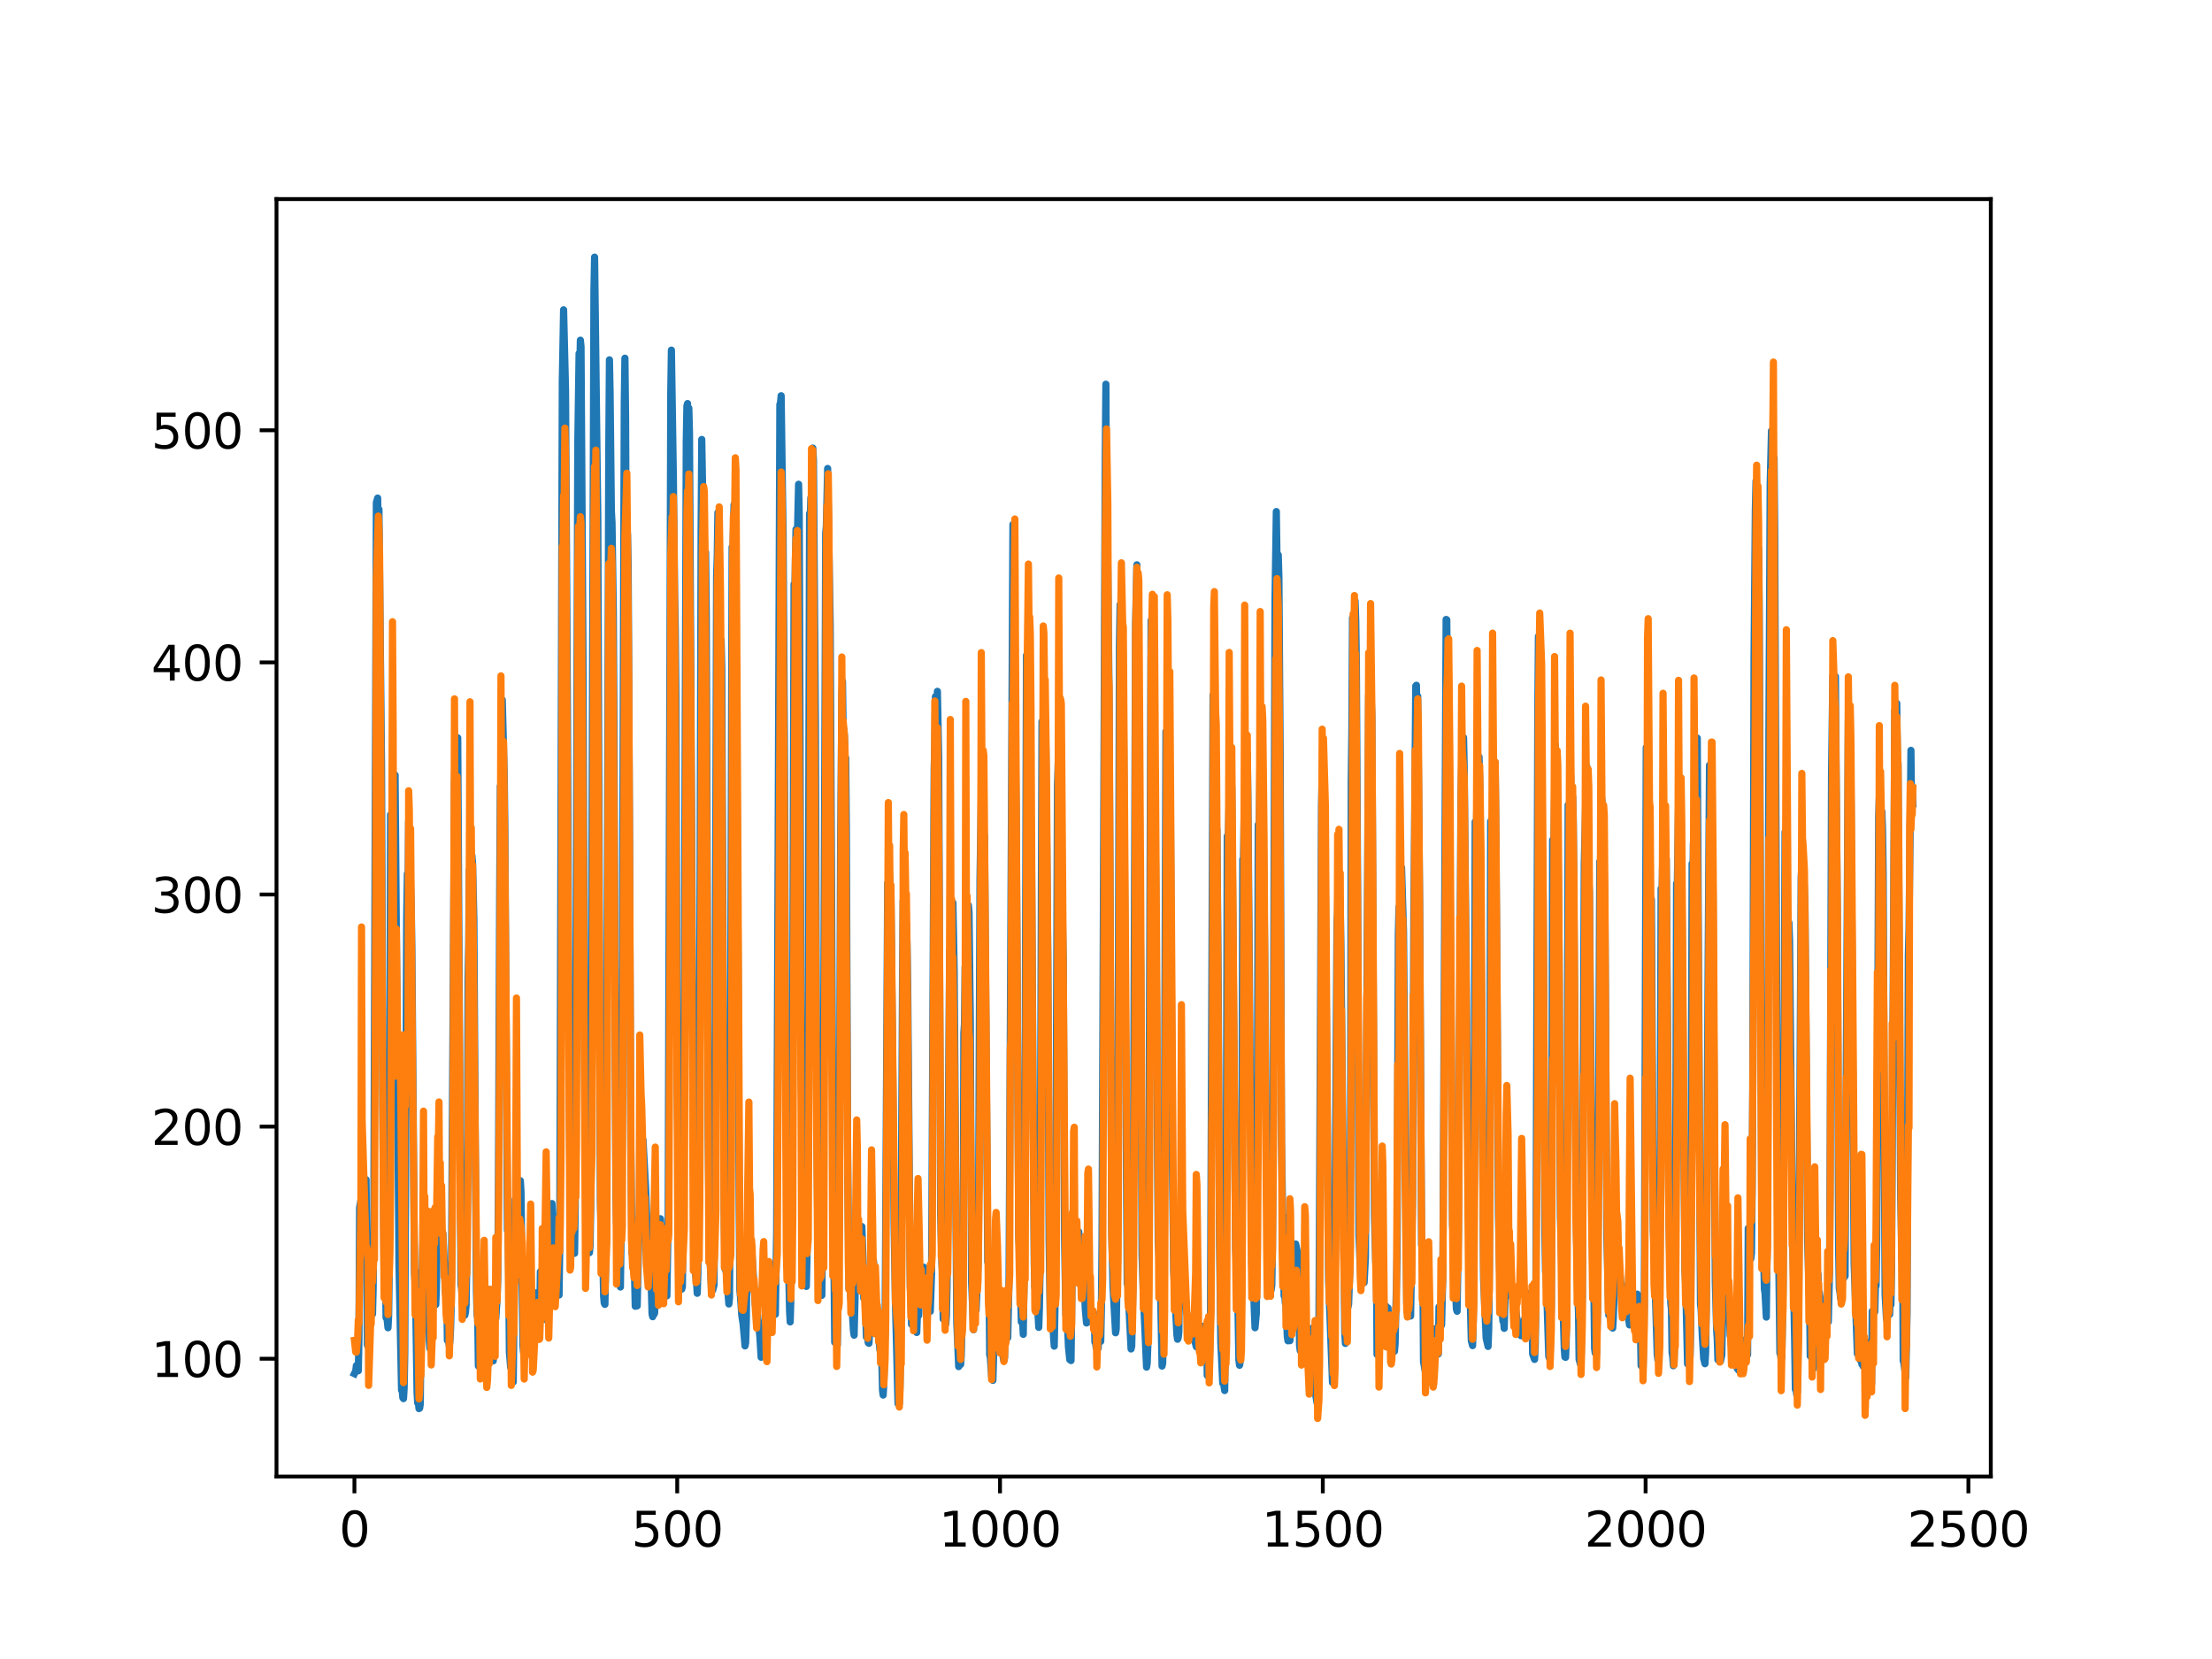 <?xml version="1.0" encoding="utf-8" standalone="no"?>
<!DOCTYPE svg PUBLIC "-//W3C//DTD SVG 1.1//EN"
  "http://www.w3.org/Graphics/SVG/1.1/DTD/svg11.dtd">
<svg xmlns:xlink="http://www.w3.org/1999/xlink" width="460.8pt" height="345.6pt" viewBox="0 0 460.8 345.6" xmlns="http://www.w3.org/2000/svg" version="1.1">
 <defs>
  <style type="text/css">*{stroke-linejoin: round; stroke-linecap: butt}</style>
 </defs>
 <g id="figure_1">
  <g id="patch_1">
   <path d="M 0 345.6 
L 460.8 345.6 
L 460.8 0 
L 0 0 
z
" style="fill: #ffffff"/>
  </g>
  <g id="axes_1">
   <g id="patch_2">
    <path d="M 57.6 307.584 
L 414.72 307.584 
L 414.72 41.472 
L 57.6 41.472 
z
" style="fill: #ffffff"/>
   </g>
   <g id="matplotlib.axis_1">
    <g id="xtick_1">
     <g id="line2d_1">
      <defs>
       <path id="m835492d31c" d="M 0 0 
L 0 3.5 
" style="stroke: #000000; stroke-width: 0.8"/>
      </defs>
      <g>
       <use xlink:href="#m835492d31c" x="73.833" y="307.584" style="stroke: #000000; stroke-width: 0.8"/>
      </g>
     </g>
     <g id="text_1">
      <!-- 0 -->
      <g transform="translate(70.651 322.182)scale(0.1 -0.1)">
       <defs>
        <path id="DejaVuSans-30" d="M 2034 4250 
Q 1547 4250 1301 3770 
Q 1056 3291 1056 2328 
Q 1056 1369 1301 889 
Q 1547 409 2034 409 
Q 2525 409 2770 889 
Q 3016 1369 3016 2328 
Q 3016 3291 2770 3770 
Q 2525 4250 2034 4250 
z
M 2034 4750 
Q 2819 4750 3233 4129 
Q 3647 3509 3647 2328 
Q 3647 1150 3233 529 
Q 2819 -91 2034 -91 
Q 1250 -91 836 529 
Q 422 1150 422 2328 
Q 422 3509 836 4129 
Q 1250 4750 2034 4750 
z
" transform="scale(0.016)"/>
       </defs>
       <use xlink:href="#DejaVuSans-30"/>
      </g>
     </g>
    </g>
    <g id="xtick_2">
     <g id="line2d_2">
      <g>
       <use xlink:href="#m835492d31c" x="141.077" y="307.584" style="stroke: #000000; stroke-width: 0.8"/>
      </g>
     </g>
     <g id="text_2">
      <!-- 500 -->
      <g transform="translate(131.533 322.182)scale(0.1 -0.1)">
       <defs>
        <path id="DejaVuSans-35" d="M 691 4666 
L 3169 4666 
L 3169 4134 
L 1269 4134 
L 1269 2991 
Q 1406 3038 1543 3061 
Q 1681 3084 1819 3084 
Q 2600 3084 3056 2656 
Q 3513 2228 3513 1497 
Q 3513 744 3044 326 
Q 2575 -91 1722 -91 
Q 1428 -91 1123 -41 
Q 819 9 494 109 
L 494 744 
Q 775 591 1075 516 
Q 1375 441 1709 441 
Q 2250 441 2565 725 
Q 2881 1009 2881 1497 
Q 2881 1984 2565 2268 
Q 2250 2553 1709 2553 
Q 1456 2553 1204 2497 
Q 953 2441 691 2322 
L 691 4666 
z
" transform="scale(0.016)"/>
       </defs>
       <use xlink:href="#DejaVuSans-35"/>
       <use xlink:href="#DejaVuSans-30" x="63.623"/>
       <use xlink:href="#DejaVuSans-30" x="127.246"/>
      </g>
     </g>
    </g>
    <g id="xtick_3">
     <g id="line2d_3">
      <g>
       <use xlink:href="#m835492d31c" x="208.321" y="307.584" style="stroke: #000000; stroke-width: 0.8"/>
      </g>
     </g>
     <g id="text_3">
      <!-- 1000 -->
      <g transform="translate(195.596 322.182)scale(0.1 -0.1)">
       <defs>
        <path id="DejaVuSans-31" d="M 794 531 
L 1825 531 
L 1825 4091 
L 703 3866 
L 703 4441 
L 1819 4666 
L 2450 4666 
L 2450 531 
L 3481 531 
L 3481 0 
L 794 0 
L 794 531 
z
" transform="scale(0.016)"/>
       </defs>
       <use xlink:href="#DejaVuSans-31"/>
       <use xlink:href="#DejaVuSans-30" x="63.623"/>
       <use xlink:href="#DejaVuSans-30" x="127.246"/>
       <use xlink:href="#DejaVuSans-30" x="190.869"/>
      </g>
     </g>
    </g>
    <g id="xtick_4">
     <g id="line2d_4">
      <g>
       <use xlink:href="#m835492d31c" x="275.565" y="307.584" style="stroke: #000000; stroke-width: 0.8"/>
      </g>
     </g>
     <g id="text_4">
      <!-- 1500 -->
      <g transform="translate(262.84 322.182)scale(0.1 -0.1)">
       <use xlink:href="#DejaVuSans-31"/>
       <use xlink:href="#DejaVuSans-35" x="63.623"/>
       <use xlink:href="#DejaVuSans-30" x="127.246"/>
       <use xlink:href="#DejaVuSans-30" x="190.869"/>
      </g>
     </g>
    </g>
    <g id="xtick_5">
     <g id="line2d_5">
      <g>
       <use xlink:href="#m835492d31c" x="342.809" y="307.584" style="stroke: #000000; stroke-width: 0.8"/>
      </g>
     </g>
     <g id="text_5">
      <!-- 2000 -->
      <g transform="translate(330.084 322.182)scale(0.1 -0.1)">
       <defs>
        <path id="DejaVuSans-32" d="M 1228 531 
L 3431 531 
L 3431 0 
L 469 0 
L 469 531 
Q 828 903 1448 1529 
Q 2069 2156 2228 2338 
Q 2531 2678 2651 2914 
Q 2772 3150 2772 3378 
Q 2772 3750 2511 3984 
Q 2250 4219 1831 4219 
Q 1534 4219 1204 4116 
Q 875 4013 500 3803 
L 500 4441 
Q 881 4594 1212 4672 
Q 1544 4750 1819 4750 
Q 2544 4750 2975 4387 
Q 3406 4025 3406 3419 
Q 3406 3131 3298 2873 
Q 3191 2616 2906 2266 
Q 2828 2175 2409 1742 
Q 1991 1309 1228 531 
z
" transform="scale(0.016)"/>
       </defs>
       <use xlink:href="#DejaVuSans-32"/>
       <use xlink:href="#DejaVuSans-30" x="63.623"/>
       <use xlink:href="#DejaVuSans-30" x="127.246"/>
       <use xlink:href="#DejaVuSans-30" x="190.869"/>
      </g>
     </g>
    </g>
    <g id="xtick_6">
     <g id="line2d_6">
      <g>
       <use xlink:href="#m835492d31c" x="410.053" y="307.584" style="stroke: #000000; stroke-width: 0.8"/>
      </g>
     </g>
     <g id="text_6">
      <!-- 2500 -->
      <g transform="translate(397.328 322.182)scale(0.1 -0.1)">
       <use xlink:href="#DejaVuSans-32"/>
       <use xlink:href="#DejaVuSans-35" x="63.623"/>
       <use xlink:href="#DejaVuSans-30" x="127.246"/>
       <use xlink:href="#DejaVuSans-30" x="190.869"/>
      </g>
     </g>
    </g>
   </g>
   <g id="matplotlib.axis_2">
    <g id="ytick_1">
     <g id="line2d_7">
      <defs>
       <path id="mc0b41fedbc" d="M 0 0 
L -3.5 0 
" style="stroke: #000000; stroke-width: 0.8"/>
      </defs>
      <g>
       <use xlink:href="#mc0b41fedbc" x="57.6" y="283.049" style="stroke: #000000; stroke-width: 0.8"/>
      </g>
     </g>
     <g id="text_7">
      <!-- 100 -->
      <g transform="translate(31.512 286.848)scale(0.1 -0.1)">
       <use xlink:href="#DejaVuSans-31"/>
       <use xlink:href="#DejaVuSans-30" x="63.623"/>
       <use xlink:href="#DejaVuSans-30" x="127.246"/>
      </g>
     </g>
    </g>
    <g id="ytick_2">
     <g id="line2d_8">
      <g>
       <use xlink:href="#mc0b41fedbc" x="57.6" y="234.694" style="stroke: #000000; stroke-width: 0.8"/>
      </g>
     </g>
     <g id="text_8">
      <!-- 200 -->
      <g transform="translate(31.512 238.494)scale(0.1 -0.1)">
       <use xlink:href="#DejaVuSans-32"/>
       <use xlink:href="#DejaVuSans-30" x="63.623"/>
       <use xlink:href="#DejaVuSans-30" x="127.246"/>
      </g>
     </g>
    </g>
    <g id="ytick_3">
     <g id="line2d_9">
      <g>
       <use xlink:href="#mc0b41fedbc" x="57.6" y="186.34" style="stroke: #000000; stroke-width: 0.8"/>
      </g>
     </g>
     <g id="text_9">
      <!-- 300 -->
      <g transform="translate(31.512 190.139)scale(0.1 -0.1)">
       <defs>
        <path id="DejaVuSans-33" d="M 2597 2516 
Q 3050 2419 3304 2112 
Q 3559 1806 3559 1356 
Q 3559 666 3084 287 
Q 2609 -91 1734 -91 
Q 1441 -91 1130 -33 
Q 819 25 488 141 
L 488 750 
Q 750 597 1062 519 
Q 1375 441 1716 441 
Q 2309 441 2620 675 
Q 2931 909 2931 1356 
Q 2931 1769 2642 2001 
Q 2353 2234 1838 2234 
L 1294 2234 
L 1294 2753 
L 1863 2753 
Q 2328 2753 2575 2939 
Q 2822 3125 2822 3475 
Q 2822 3834 2567 4026 
Q 2313 4219 1838 4219 
Q 1578 4219 1281 4162 
Q 984 4106 628 3988 
L 628 4550 
Q 988 4650 1302 4700 
Q 1616 4750 1894 4750 
Q 2613 4750 3031 4423 
Q 3450 4097 3450 3541 
Q 3450 3153 3228 2886 
Q 3006 2619 2597 2516 
z
" transform="scale(0.016)"/>
       </defs>
       <use xlink:href="#DejaVuSans-33"/>
       <use xlink:href="#DejaVuSans-30" x="63.623"/>
       <use xlink:href="#DejaVuSans-30" x="127.246"/>
      </g>
     </g>
    </g>
    <g id="ytick_4">
     <g id="line2d_10">
      <g>
       <use xlink:href="#mc0b41fedbc" x="57.6" y="137.985" style="stroke: #000000; stroke-width: 0.8"/>
      </g>
     </g>
     <g id="text_10">
      <!-- 400 -->
      <g transform="translate(31.512 141.784)scale(0.1 -0.1)">
       <defs>
        <path id="DejaVuSans-34" d="M 2419 4116 
L 825 1625 
L 2419 1625 
L 2419 4116 
z
M 2253 4666 
L 3047 4666 
L 3047 1625 
L 3713 1625 
L 3713 1100 
L 3047 1100 
L 3047 0 
L 2419 0 
L 2419 1100 
L 313 1100 
L 313 1709 
L 2253 4666 
z
" transform="scale(0.016)"/>
       </defs>
       <use xlink:href="#DejaVuSans-34"/>
       <use xlink:href="#DejaVuSans-30" x="63.623"/>
       <use xlink:href="#DejaVuSans-30" x="127.246"/>
      </g>
     </g>
    </g>
    <g id="ytick_5">
     <g id="line2d_11">
      <g>
       <use xlink:href="#mc0b41fedbc" x="57.6" y="89.63" style="stroke: #000000; stroke-width: 0.8"/>
      </g>
     </g>
     <g id="text_11">
      <!-- 500 -->
      <g transform="translate(31.512 93.43)scale(0.1 -0.1)">
       <use xlink:href="#DejaVuSans-35"/>
       <use xlink:href="#DejaVuSans-30" x="63.623"/>
       <use xlink:href="#DejaVuSans-30" x="127.246"/>
      </g>
     </g>
    </g>
   </g>
   <g id="line2d_12">
    <path d="M 73.833 286.155 
L 74.102 285.6 
L 74.236 284.477 
L 74.371 285.451 
L 74.505 284.953 
L 74.64 285.562 
L 74.774 279.017 
L 74.909 251.593 
L 75.178 250.083 
L 75.312 250.645 
L 75.447 250.698 
L 75.581 251.575 
L 75.716 250.81 
L 75.85 250.787 
L 76.254 245.745 
L 76.522 280.192 
L 76.657 280.509 
L 76.926 278.783 
L 77.06 269.826 
L 77.195 272.095 
L 77.464 272.159 
L 77.598 273.762 
L 77.733 268.374 
L 77.867 254.814 
L 78.405 104.687 
L 78.674 103.754 
L 78.809 110.974 
L 78.943 106.116 
L 79.481 159.418 
L 79.75 230.599 
L 80.019 265.718 
L 80.154 267.867 
L 80.288 263.988 
L 80.423 274.503 
L 80.557 274.063 
L 80.826 276.6 
L 80.961 274.03 
L 81.095 263.599 
L 81.364 169.722 
L 81.499 182.163 
L 81.768 162.537 
L 82.037 170.631 
L 82.171 167.494 
L 82.305 161.452 
L 83.112 263.115 
L 83.65 289.598 
L 83.785 289.619 
L 83.919 291.164 
L 84.054 291.359 
L 84.188 289.238 
L 84.323 281.931 
L 84.726 190.771 
L 84.861 182.008 
L 84.995 186.151 
L 85.13 171.099 
L 85.264 179.738 
L 85.399 180.494 
L 85.668 188.885 
L 85.802 197.754 
L 86.34 265.265 
L 86.475 267.301 
L 86.609 272.267 
L 86.878 289.984 
L 87.013 292.261 
L 87.147 291.93 
L 87.282 293.438 
L 87.416 293.34 
L 87.551 292.519 
L 87.82 264.703 
L 87.954 264.851 
L 88.088 259.1 
L 88.223 260.576 
L 88.357 259.81 
L 88.492 256.413 
L 88.626 259.28 
L 88.761 252.207 
L 88.895 255.117 
L 89.03 255.116 
L 89.164 257.705 
L 89.433 279.248 
L 89.568 280.93 
L 89.702 280.426 
L 89.837 281.498 
L 89.971 266.177 
L 90.106 266.899 
L 90.24 268.46 
L 90.375 268.227 
L 90.509 269.477 
L 90.644 269.651 
L 90.778 271.774 
L 90.913 268.515 
L 91.047 258.463 
L 91.182 257.279 
L 91.316 250.269 
L 91.451 254.754 
L 91.585 252.766 
L 91.72 254.281 
L 91.854 254.51 
L 92.123 257.527 
L 92.258 256.947 
L 92.527 262.606 
L 92.796 269.279 
L 92.93 270.245 
L 93.065 269.091 
L 93.199 279.224 
L 93.468 279.35 
L 93.602 280.423 
L 93.737 279.175 
L 93.871 276.622 
L 94.006 271.342 
L 94.678 162.827 
L 94.813 158.378 
L 95.082 170.379 
L 95.216 165.1 
L 95.351 153.699 
L 96.023 267.632 
L 96.158 268.37 
L 96.427 272.345 
L 96.561 272.007 
L 96.696 272.086 
L 96.83 273.991 
L 96.965 273.346 
L 97.099 271.901 
L 97.234 263.33 
L 97.368 245.553 
L 97.503 204.03 
L 97.637 196.848 
L 97.772 181.186 
L 97.906 189.684 
L 98.041 182.889 
L 98.175 183.608 
L 98.31 178.223 
L 98.444 179.886 
L 98.713 191.394 
L 98.982 233.854 
L 99.251 269.132 
L 99.385 273.876 
L 99.52 274.639 
L 99.654 284.565 
L 99.789 284.578 
L 99.923 283.564 
L 100.192 284.817 
L 100.327 284.899 
L 100.461 284.236 
L 100.596 284.647 
L 100.73 285.486 
L 100.865 283.929 
L 100.999 285.099 
L 101.134 284.18 
L 101.268 281.937 
L 101.403 274.825 
L 101.537 279.15 
L 101.806 268.636 
L 101.941 270.823 
L 102.075 270.673 
L 102.21 271.329 
L 102.344 273.737 
L 102.479 279.627 
L 102.613 277.752 
L 102.748 283.492 
L 102.882 269.868 
L 103.017 269.897 
L 103.151 274.864 
L 103.286 274.642 
L 103.555 270.41 
L 103.689 266.169 
L 103.824 248.528 
L 104.093 185.49 
L 104.227 163.741 
L 104.362 170.994 
L 104.631 145.812 
L 105.034 161.319 
L 105.168 172.232 
L 105.706 256.323 
L 105.841 256.2 
L 105.975 265.006 
L 106.11 281.641 
L 106.379 284.87 
L 106.513 284.856 
L 106.648 287.04 
L 106.782 286.768 
L 106.917 287.893 
L 107.32 249.857 
L 107.455 257.008 
L 107.589 254.443 
L 107.724 254.537 
L 108.262 249.411 
L 108.396 245.962 
L 108.531 248.25 
L 108.934 280.25 
L 109.069 281.784 
L 109.203 280.704 
L 109.338 276.153 
L 109.607 277.72 
L 109.876 278.786 
L 110.145 279.848 
L 110.414 278.595 
L 110.548 278.458 
L 110.951 274.359 
L 111.086 275.547 
L 111.22 275.195 
L 111.624 269.33 
L 111.758 269.844 
L 112.027 273.671 
L 112.431 275.287 
L 112.565 264.924 
L 112.834 269.174 
L 112.969 269.703 
L 113.103 271.23 
L 113.238 271.41 
L 113.507 274.057 
L 113.641 274.896 
L 114.314 263.537 
L 114.448 263.172 
L 114.583 261.674 
L 114.986 250.724 
L 115.524 261.907 
L 115.659 262.464 
L 115.928 264.713 
L 116.062 263.416 
L 116.197 269.579 
L 116.331 269.157 
L 116.465 269.775 
L 116.6 259.915 
L 117.138 79.393 
L 117.407 64.54 
L 117.81 81.25 
L 118.214 149.141 
L 118.483 212.121 
L 118.752 246.907 
L 118.886 248.457 
L 119.29 256.533 
L 119.424 257.966 
L 119.559 260.766 
L 119.693 261.086 
L 119.828 251.371 
L 120.366 92.383 
L 120.635 73.626 
L 120.769 77.355 
L 120.904 70.869 
L 121.038 72.211 
L 121.442 136.298 
L 121.711 203.819 
L 121.845 232.29 
L 122.248 243.368 
L 122.517 259.044 
L 122.652 259.205 
L 122.786 260.962 
L 122.921 259.608 
L 123.055 251.363 
L 123.728 60.543 
L 123.862 53.568 
L 124.535 108.259 
L 125.073 250.657 
L 125.207 255.881 
L 125.342 256.349 
L 125.476 256.302 
L 125.745 270.042 
L 125.88 271.494 
L 126.014 271.726 
L 126.283 258.136 
L 126.821 93.5 
L 126.956 74.96 
L 127.09 81.626 
L 127.359 106.417 
L 127.494 108.885 
L 127.763 127.573 
L 127.897 150.611 
L 128.3 249.022 
L 128.435 254.884 
L 128.569 253.038 
L 128.704 260.617 
L 128.838 261.348 
L 129.242 268.111 
L 129.511 247.186 
L 130.049 83.822 
L 130.183 74.619 
L 130.318 86.661 
L 130.452 115.783 
L 130.587 114.855 
L 130.721 111.17 
L 130.856 117.626 
L 131.125 171.451 
L 131.394 237.776 
L 131.663 261.116 
L 131.932 260.918 
L 132.066 260.733 
L 132.335 272.122 
L 132.47 271.972 
L 132.604 272.072 
L 132.739 272.03 
L 133.008 260.016 
L 133.277 249.448 
L 133.68 243.812 
L 133.814 242.618 
L 133.949 237.466 
L 134.487 247.445 
L 134.756 254.605 
L 134.89 254.489 
L 135.697 268.878 
L 135.832 273.677 
L 135.966 274.293 
L 136.101 272.29 
L 136.235 273.809 
L 136.37 273.532 
L 136.504 269.188 
L 136.639 269.028 
L 136.908 267.073 
L 137.311 256.079 
L 137.446 256.594 
L 137.58 253.884 
L 137.984 260.767 
L 138.118 259.856 
L 138.253 261.709 
L 138.387 266.247 
L 138.522 265.001 
L 138.656 265.204 
L 138.925 269.947 
L 139.194 253.538 
L 139.732 81.949 
L 139.866 72.941 
L 140.27 99.217 
L 140.539 123.894 
L 140.673 131.057 
L 140.808 145.564 
L 141.077 226.492 
L 141.48 260.021 
L 142.018 268.546 
L 142.153 268.077 
L 142.422 244.098 
L 142.96 92.05 
L 143.094 84.558 
L 143.229 84.065 
L 143.363 94.396 
L 143.498 85.027 
L 143.632 90.206 
L 144.574 261.281 
L 144.708 264.807 
L 144.843 264.984 
L 145.111 267.25 
L 145.246 269.415 
L 145.38 265.295 
L 145.784 203.499 
L 146.053 110.864 
L 146.187 91.546 
L 146.456 107.017 
L 146.591 118.456 
L 146.725 112.707 
L 146.86 120.197 
L 146.994 115.067 
L 147.129 128.06 
L 147.532 236.446 
L 147.801 262.734 
L 147.936 262.938 
L 148.205 268.266 
L 148.339 268.244 
L 148.474 268.754 
L 148.743 267.689 
L 148.877 249.81 
L 149.281 120.06 
L 149.415 115.976 
L 149.55 106.792 
L 149.684 108.062 
L 150.088 141.14 
L 150.222 133.361 
L 150.357 138.943 
L 150.894 255.069 
L 151.029 264.345 
L 151.163 263.376 
L 151.836 271.644 
L 151.97 270.357 
L 152.105 249.171 
L 152.508 113.982 
L 152.643 117.126 
L 152.912 105.139 
L 153.046 119.448 
L 153.181 117.93 
L 153.45 152.794 
L 153.719 194.205 
L 153.988 251.472 
L 154.122 268.716 
L 154.257 270.11 
L 154.526 274.016 
L 154.795 275.74 
L 155.064 278.718 
L 155.198 280.378 
L 155.333 279.728 
L 155.467 275.297 
L 155.602 264.702 
L 155.736 263.831 
L 155.871 260.933 
L 156.005 263.096 
L 156.274 261.178 
L 156.408 261.72 
L 156.543 262.988 
L 156.677 261.778 
L 157.215 269.878 
L 157.35 271.907 
L 157.484 270.904 
L 157.619 271.683 
L 157.888 274.895 
L 158.022 275.381 
L 158.291 278.415 
L 158.56 282.745 
L 158.695 281.161 
L 158.829 282.136 
L 158.964 281.735 
L 159.233 278.99 
L 159.367 279.275 
L 159.502 277.269 
L 160.04 263.025 
L 160.309 263.287 
L 160.443 269.072 
L 160.578 268.785 
L 160.712 266.807 
L 160.847 267.517 
L 160.981 269.026 
L 161.25 272.826 
L 161.519 273.788 
L 161.788 256.833 
L 162.46 84.253 
L 162.595 83.912 
L 162.729 82.437 
L 162.998 102.251 
L 163.133 111.298 
L 163.402 153.035 
L 163.671 224.571 
L 164.074 259.05 
L 164.209 260.196 
L 164.478 272.995 
L 164.612 275.383 
L 164.747 270.628 
L 165.016 252.919 
L 165.419 121.691 
L 165.554 124.32 
L 165.823 110.269 
L 165.957 115.584 
L 166.092 112.464 
L 166.361 100.881 
L 166.495 107.144 
L 166.899 223.662 
L 167.033 230.712 
L 167.302 249.31 
L 167.974 267.983 
L 168.109 262.245 
L 168.243 248.075 
L 168.378 209.568 
L 168.647 106.968 
L 168.781 108.266 
L 168.916 103.689 
L 169.05 105.004 
L 169.185 108.842 
L 169.319 93.342 
L 169.454 95.848 
L 169.857 149.826 
L 170.126 228.905 
L 170.395 260.069 
L 170.53 260.958 
L 170.664 264.434 
L 170.799 264.625 
L 171.068 266.979 
L 171.202 269.845 
L 171.471 247.812 
L 172.009 111.077 
L 172.144 109.482 
L 172.413 97.593 
L 172.951 130.46 
L 173.623 262.06 
L 173.757 266.094 
L 173.892 279.626 
L 174.026 278.686 
L 174.161 278.642 
L 174.43 280.19 
L 174.699 265.232 
L 174.833 247.915 
L 175.102 178.619 
L 175.371 144.868 
L 175.506 141.935 
L 175.64 152.217 
L 175.775 151.903 
L 175.909 153.328 
L 176.044 158.19 
L 176.178 157.878 
L 176.313 172.517 
L 176.582 240.952 
L 176.851 268.389 
L 176.985 265.866 
L 177.254 270.655 
L 177.389 270.611 
L 177.792 277.246 
L 177.927 278.146 
L 178.196 267.307 
L 178.33 266.861 
L 178.599 259.207 
L 178.734 258.635 
L 178.868 260.97 
L 179.137 257.419 
L 179.271 258.022 
L 179.54 255.507 
L 179.809 263.101 
L 179.944 270.458 
L 180.213 268.533 
L 180.482 278.518 
L 180.616 278.532 
L 180.751 278.908 
L 180.885 279.75 
L 181.02 279.837 
L 181.692 267.38 
L 181.827 268.692 
L 181.961 262.636 
L 182.096 264.44 
L 182.365 269.944 
L 182.499 271.237 
L 182.634 274.423 
L 182.903 273.595 
L 183.172 279.8 
L 183.306 281.233 
L 183.441 280.11 
L 183.575 277.78 
L 183.844 289.655 
L 183.979 290.618 
L 184.113 288.311 
L 184.382 276.787 
L 184.92 183.947 
L 185.054 188.011 
L 185.189 180.852 
L 185.458 184.76 
L 185.592 186.277 
L 185.996 224.49 
L 186.265 255.458 
L 186.534 271.406 
L 186.803 281.784 
L 187.072 292.409 
L 187.206 291.244 
L 187.341 292.392 
L 187.475 289.176 
L 187.61 281.081 
L 188.013 204.249 
L 188.148 187.651 
L 188.282 187.872 
L 188.417 186.902 
L 188.551 190.255 
L 188.686 196.734 
L 188.82 192.269 
L 188.955 196.758 
L 189.089 205.232 
L 189.627 267.99 
L 189.762 270.61 
L 189.896 275.91 
L 190.031 273.444 
L 190.3 275.298 
L 190.434 274.112 
L 190.972 277.579 
L 191.106 274.084 
L 191.241 273.593 
L 191.375 274.037 
L 191.51 269.554 
L 191.644 271.122 
L 191.913 269.841 
L 192.182 264.135 
L 192.317 264.488 
L 192.451 263.984 
L 192.586 265.321 
L 192.72 271.162 
L 192.989 272.435 
L 193.393 269.714 
L 193.662 272.632 
L 193.796 273.173 
L 194.065 265.189 
L 194.603 160.16 
L 194.738 155.188 
L 194.872 145.113 
L 195.007 146.708 
L 195.141 151.511 
L 195.276 144.021 
L 195.545 157.58 
L 195.948 252.769 
L 196.217 263.234 
L 196.351 265.184 
L 196.486 274.775 
L 196.62 274.115 
L 196.889 274.678 
L 197.024 275.821 
L 197.158 274.07 
L 197.293 267.669 
L 197.831 198.098 
L 197.965 200.438 
L 198.1 197.079 
L 198.234 201.538 
L 198.503 188.046 
L 198.772 202.018 
L 199.31 275.46 
L 199.714 284.686 
L 199.848 283.503 
L 200.117 284.24 
L 200.252 282.434 
L 200.386 276.583 
L 200.521 276.175 
L 200.655 263.055 
L 200.79 215.244 
L 200.924 213.249 
L 201.059 201.42 
L 201.193 201.057 
L 201.328 198.338 
L 201.462 200.538 
L 201.731 188.591 
L 201.866 189.969 
L 202.134 212.947 
L 202.403 267.087 
L 202.807 277.008 
L 203.076 268.43 
L 203.21 272.811 
L 203.345 272.939 
L 203.748 263.446 
L 203.883 245.842 
L 204.152 183.108 
L 204.421 166.431 
L 204.555 160.732 
L 204.69 164.211 
L 204.824 157.631 
L 204.959 173.854 
L 205.093 174.104 
L 205.766 262.858 
L 205.9 263.375 
L 206.035 267.223 
L 206.169 282.257 
L 206.304 282.744 
L 206.573 286.732 
L 206.842 287.553 
L 207.111 278.048 
L 207.38 268.75 
L 207.514 267.861 
L 207.917 276.081 
L 208.052 275.831 
L 208.321 269.391 
L 208.59 271.013 
L 208.859 279.165 
L 208.993 282.864 
L 209.128 283.455 
L 209.262 282.904 
L 209.397 276.976 
L 209.531 278.087 
L 209.8 277.667 
L 209.935 278.671 
L 210.204 266.337 
L 211.011 109.274 
L 211.28 135.216 
L 211.683 168.73 
L 212.221 257.466 
L 212.356 259.96 
L 212.759 275.392 
L 212.894 275.182 
L 213.028 275.283 
L 213.163 277.966 
L 213.431 260.04 
L 213.566 221.482 
L 213.835 136.511 
L 213.969 141.154 
L 214.104 140.049 
L 214.238 143.047 
L 214.911 181.85 
L 215.449 263.155 
L 215.583 268.184 
L 215.718 268.81 
L 216.121 273.126 
L 216.256 274.096 
L 216.39 276.517 
L 216.525 272.457 
L 216.659 264.843 
L 217.063 150.321 
L 217.197 152.257 
L 217.332 152.339 
L 217.466 163.951 
L 217.601 162.651 
L 217.735 150.644 
L 217.87 155.942 
L 218.273 198.674 
L 218.542 258.249 
L 218.811 275.263 
L 218.946 267.749 
L 219.483 278.607 
L 219.618 280.429 
L 219.887 266.501 
L 220.29 163.607 
L 220.694 151.796 
L 220.828 162.598 
L 220.963 158.626 
L 221.232 186.13 
L 221.501 200.175 
L 221.77 258.111 
L 222.039 273.946 
L 222.173 273.183 
L 222.308 274.424 
L 222.577 280.553 
L 222.846 283.226 
L 222.98 281.532 
L 223.115 283.43 
L 223.384 262.612 
L 223.518 266.527 
L 223.653 266.368 
L 223.922 259.316 
L 224.191 258.635 
L 224.325 261.157 
L 224.46 260.52 
L 224.729 256.61 
L 225.132 263.975 
L 225.266 262.469 
L 225.535 263.961 
L 225.67 262.631 
L 226.073 272.529 
L 226.342 275.6 
L 226.477 275.527 
L 226.746 272.338 
L 226.88 274.653 
L 227.015 274.899 
L 227.149 274.598 
L 227.284 273.159 
L 227.418 274.859 
L 227.553 274.99 
L 227.687 274.818 
L 227.956 273.693 
L 228.091 279.593 
L 228.225 279.632 
L 228.36 280.75 
L 228.494 279.966 
L 228.629 280.951 
L 228.763 280.835 
L 228.898 278.514 
L 229.301 279.431 
L 229.436 273.128 
L 229.57 258.842 
L 230.243 95.085 
L 230.377 80.035 
L 230.511 110.446 
L 230.78 118.512 
L 231.049 146.376 
L 231.587 256.652 
L 231.856 268.037 
L 232.125 272.921 
L 232.394 277.644 
L 232.529 276.819 
L 232.798 259.469 
L 232.932 222.676 
L 233.201 134.264 
L 233.336 125.971 
L 233.47 136.415 
L 233.605 136.641 
L 233.739 149.617 
L 233.874 134.668 
L 234.008 141.487 
L 234.815 267.447 
L 234.95 267.177 
L 235.219 273.165 
L 235.622 281.014 
L 235.757 280.408 
L 236.026 267.57 
L 236.563 130.049 
L 236.832 117.662 
L 237.639 202.557 
L 237.908 261.464 
L 238.177 269.668 
L 238.85 284.8 
L 238.984 283.964 
L 239.119 280.111 
L 239.253 266.011 
L 239.791 129.268 
L 240.195 147.258 
L 240.464 166.658 
L 240.733 180.308 
L 241.271 258.895 
L 241.674 264.855 
L 241.943 277.984 
L 242.077 284.577 
L 242.212 283.942 
L 242.481 265.716 
L 242.884 152.375 
L 243.019 160.36 
L 243.153 158.081 
L 243.288 146.946 
L 243.422 155.041 
L 243.557 152.189 
L 243.826 169.067 
L 244.229 242.087 
L 244.498 264.794 
L 244.767 270.142 
L 245.171 278.112 
L 245.305 278.989 
L 245.44 278.689 
L 245.574 277.443 
L 245.709 265.825 
L 245.843 271.35 
L 246.112 268.326 
L 246.381 263.074 
L 246.516 263.04 
L 247.188 273.427 
L 247.323 273.838 
L 247.457 274.717 
L 247.591 274.358 
L 247.726 277.565 
L 247.86 276.107 
L 248.129 277.449 
L 248.264 276.554 
L 248.398 277.246 
L 248.533 277.09 
L 248.667 279.062 
L 248.802 278.962 
L 249.205 280.522 
L 249.34 280.64 
L 249.609 279.679 
L 249.743 279.812 
L 249.878 279.508 
L 250.55 276.299 
L 250.819 276.603 
L 250.954 277.393 
L 251.088 276.241 
L 251.357 277.516 
L 251.492 286.533 
L 251.626 286.037 
L 251.761 286.473 
L 251.895 286.311 
L 252.164 273.904 
L 252.702 144.805 
L 252.837 164.801 
L 252.971 161.311 
L 253.24 174.39 
L 253.374 175.761 
L 253.509 172.797 
L 253.778 206.051 
L 254.047 258.086 
L 254.316 279.695 
L 254.719 288.16 
L 254.854 287.917 
L 255.123 289.673 
L 255.392 268.634 
L 255.661 174.178 
L 255.795 177.671 
L 256.199 161.792 
L 256.333 165.513 
L 256.468 162.814 
L 256.602 164.026 
L 257.409 260.358 
L 257.813 267.928 
L 258.082 283.334 
L 258.216 284.412 
L 258.351 283.673 
L 258.62 269.316 
L 258.889 179.045 
L 259.023 179.926 
L 259.157 170.754 
L 259.292 170.171 
L 259.426 154.483 
L 259.695 168.363 
L 259.83 157.085 
L 259.964 166.277 
L 260.771 263.468 
L 261.04 265.736 
L 261.309 273.334 
L 261.444 276.59 
L 261.713 273.637 
L 261.847 261.083 
L 262.116 171.768 
L 262.251 175.989 
L 262.654 149.213 
L 262.789 156.609 
L 262.923 151.777 
L 263.327 187.387 
L 263.461 198.427 
L 263.865 247.842 
L 264.268 266.122 
L 264.403 265.354 
L 264.672 268.829 
L 264.806 268.701 
L 264.94 267.738 
L 265.075 260.071 
L 265.209 240.704 
L 265.613 124.913 
L 265.882 106.564 
L 266.016 116.19 
L 266.151 116.058 
L 266.285 115.604 
L 266.42 120.296 
L 266.689 158.057 
L 266.958 237.899 
L 267.227 254.783 
L 267.361 253.342 
L 267.496 269.924 
L 267.63 269.604 
L 267.765 271.498 
L 267.899 271.813 
L 268.168 278.419 
L 268.303 279.316 
L 268.437 276.72 
L 268.706 279.29 
L 268.975 275.749 
L 269.244 273.84 
L 269.917 259.157 
L 270.32 261.071 
L 270.589 266.022 
L 270.723 280.305 
L 270.858 281.359 
L 270.992 279.861 
L 271.127 280.756 
L 271.261 280.786 
L 271.396 280.597 
L 271.799 283.412 
L 271.934 282.008 
L 272.068 282.368 
L 272.203 281.714 
L 272.337 281.954 
L 272.472 281.099 
L 272.606 278.905 
L 272.741 280.205 
L 272.875 279.878 
L 273.01 279.192 
L 273.144 276.826 
L 273.279 276.725 
L 273.548 279.744 
L 273.682 279.961 
L 273.817 280.654 
L 273.951 279.78 
L 274.086 290.575 
L 274.355 292.229 
L 274.489 290.636 
L 274.758 275.715 
L 275.296 167.737 
L 275.565 155.329 
L 275.7 155.671 
L 275.834 173.876 
L 275.969 176.19 
L 276.103 186.489 
L 276.775 266.917 
L 277.448 284.562 
L 277.582 288.006 
L 277.717 287.61 
L 277.851 283.15 
L 277.986 273.026 
L 278.389 211.666 
L 278.524 191.906 
L 278.658 189.879 
L 278.793 180.23 
L 278.927 192.531 
L 279.062 186.628 
L 279.196 188.749 
L 279.331 196.553 
L 280.138 277.437 
L 280.272 279.857 
L 280.407 271.382 
L 280.541 271.094 
L 280.81 272.281 
L 280.945 271.649 
L 281.214 263.618 
L 281.348 234.258 
L 281.483 162.792 
L 281.617 152.438 
L 281.752 128.706 
L 281.886 129.875 
L 282.155 143.577 
L 282.289 125.202 
L 282.424 129.348 
L 282.558 138.589 
L 282.827 187.726 
L 283.096 257.261 
L 283.365 263.985 
L 283.5 266.224 
L 283.634 265.543 
L 283.769 265.554 
L 283.903 265.746 
L 284.038 267.069 
L 284.172 267.2 
L 284.441 261.933 
L 285.114 145.006 
L 285.248 143.915 
L 285.383 139.313 
L 285.517 148.687 
L 285.652 145.541 
L 285.786 149.081 
L 286.055 202.971 
L 286.324 253.256 
L 286.593 263.073 
L 286.728 262.949 
L 286.862 282.158 
L 286.997 282.218 
L 287.131 281.227 
L 287.266 281.841 
L 287.669 278.264 
L 287.803 279.154 
L 288.072 278.266 
L 288.207 276.064 
L 288.341 276.008 
L 288.476 273.629 
L 288.61 273.252 
L 288.745 272.113 
L 288.879 274.981 
L 289.014 275.325 
L 289.148 272.475 
L 289.417 279.73 
L 289.552 280.934 
L 289.821 280.567 
L 289.955 281.368 
L 290.09 279.848 
L 290.224 281.417 
L 290.359 280.497 
L 290.493 281.491 
L 290.628 279.927 
L 291.031 261.698 
L 291.3 194.588 
L 291.435 188.926 
L 291.569 189.542 
L 291.704 193.662 
L 291.973 180.739 
L 292.376 194.001 
L 293.049 271.461 
L 293.183 272.725 
L 293.317 271.557 
L 293.452 272.319 
L 293.586 271.377 
L 293.721 273.886 
L 293.855 274.153 
L 294.259 249.899 
L 294.528 191.103 
L 294.797 158.979 
L 294.931 142.889 
L 295.066 142.753 
L 295.2 150.836 
L 295.335 145.037 
L 295.604 173.485 
L 295.738 188.177 
L 296.142 259.357 
L 296.276 258.454 
L 296.411 265.753 
L 296.545 283.677 
L 296.949 285.87 
L 297.487 287.862 
L 297.621 287.512 
L 297.756 287.508 
L 298.025 284.293 
L 298.159 284.14 
L 298.428 281.97 
L 298.697 278.094 
L 298.832 276.944 
L 298.966 276.8 
L 299.1 277.16 
L 299.369 280.994 
L 299.504 280.481 
L 299.638 282.044 
L 299.773 272.26 
L 299.907 275.706 
L 300.042 275.4 
L 300.176 276.278 
L 300.311 275.991 
L 300.58 264.878 
L 301.252 129.042 
L 301.387 129.112 
L 301.521 142.475 
L 301.656 135.443 
L 301.79 144.98 
L 302.597 255.187 
L 302.732 256.963 
L 303.001 269.531 
L 303.135 269.758 
L 303.27 270.245 
L 303.404 272.736 
L 303.539 273.161 
L 303.808 256.59 
L 304.346 165.652 
L 304.615 154.993 
L 304.749 163.337 
L 304.883 153.64 
L 305.018 159.799 
L 306.094 267.962 
L 306.228 268.986 
L 306.497 279.273 
L 306.766 280.316 
L 306.901 275.546 
L 307.035 264.871 
L 307.304 171.201 
L 307.439 178.556 
L 307.842 159.046 
L 307.977 166.188 
L 308.111 157.661 
L 308.246 162.687 
L 308.649 209.282 
L 309.053 266.374 
L 309.591 278.762 
L 309.994 280.488 
L 310.129 276.889 
L 310.263 264.11 
L 310.532 171.088 
L 310.666 172.255 
L 310.935 169.936 
L 311.07 160.464 
L 311.204 167.003 
L 311.339 165.695 
L 311.473 158.834 
L 311.608 172.14 
L 311.877 210.201 
L 312.146 253.074 
L 312.415 265.031 
L 312.818 273.753 
L 312.953 273.313 
L 313.087 275.223 
L 313.222 275.123 
L 313.356 276.72 
L 313.625 266.028 
L 313.76 258.035 
L 313.894 261.431 
L 314.029 258.87 
L 314.163 260.777 
L 314.298 257.982 
L 314.567 264.629 
L 314.701 265.374 
L 314.97 270.188 
L 315.105 270.15 
L 315.239 269.85 
L 315.508 272.82 
L 315.643 273.364 
L 315.777 273.03 
L 316.18 276.058 
L 316.315 275.613 
L 316.718 277.997 
L 316.853 278.25 
L 316.987 277.385 
L 317.122 277.452 
L 317.256 276.317 
L 317.391 276.464 
L 317.525 274.905 
L 317.66 275.836 
L 317.929 273.284 
L 318.332 269.499 
L 318.467 270.162 
L 318.601 269.652 
L 318.736 271.128 
L 318.87 270.962 
L 319.139 272.093 
L 319.274 282.057 
L 319.677 283.19 
L 319.812 280.578 
L 319.946 272.519 
L 320.35 148.93 
L 320.484 132.567 
L 320.888 160.204 
L 321.022 164.931 
L 321.291 179.908 
L 321.426 181.732 
L 321.56 200.414 
L 321.829 256.67 
L 321.963 264.864 
L 322.098 265.661 
L 322.636 282.58 
L 322.77 282.932 
L 322.905 282.264 
L 323.174 271.695 
L 323.443 174.975 
L 323.577 175.342 
L 323.712 175.546 
L 323.981 155.104 
L 324.25 158.69 
L 324.384 161.492 
L 324.788 198.211 
L 325.057 253.45 
L 325.326 262.844 
L 325.864 280.9 
L 325.998 282.69 
L 326.133 282.757 
L 326.267 279.501 
L 326.402 270.384 
L 326.671 167.69 
L 326.805 173.724 
L 326.94 174.912 
L 327.209 161.512 
L 327.343 169.762 
L 327.612 165.959 
L 327.746 170.882 
L 328.15 226.296 
L 328.419 257.545 
L 328.688 270.524 
L 328.822 273.01 
L 328.957 283.188 
L 329.226 284.147 
L 329.36 283.289 
L 329.629 270.288 
L 330.033 180.106 
L 330.302 168.618 
L 330.571 159.694 
L 330.84 181.835 
L 330.974 183.063 
L 331.109 185.844 
L 331.781 262.723 
L 332.05 269.98 
L 332.185 280.895 
L 332.319 281.864 
L 332.454 281.19 
L 332.588 282.191 
L 332.857 269.418 
L 333.26 179.466 
L 333.395 181.401 
L 333.664 166.295 
L 333.798 167.503 
L 333.933 171.319 
L 334.336 189.417 
L 334.74 258.037 
L 335.143 273.97 
L 335.278 273.769 
L 335.412 273.868 
L 335.547 274.157 
L 335.681 274.051 
L 335.95 276.666 
L 336.085 274.544 
L 336.623 257.867 
L 336.757 258.672 
L 336.892 256.819 
L 337.295 263.259 
L 337.699 268.053 
L 337.833 267.568 
L 338.102 271.721 
L 338.237 271.486 
L 338.371 272.131 
L 338.506 269.766 
L 339.043 272.965 
L 339.447 276 
L 339.581 275.512 
L 339.716 274.328 
L 339.85 274.59 
L 339.985 273.8 
L 340.119 273.686 
L 340.254 273.206 
L 340.388 274.703 
L 340.523 272.688 
L 340.657 273.294 
L 340.926 272.972 
L 341.061 269.591 
L 341.33 274.535 
L 341.464 274.432 
L 341.599 274.968 
L 341.733 276.554 
L 341.868 284.477 
L 342.137 284.58 
L 342.271 285.229 
L 342.54 272.371 
L 342.944 155.718 
L 343.213 172.54 
L 343.347 171.797 
L 343.751 186.366 
L 343.885 188.062 
L 344.02 187.391 
L 344.423 256.147 
L 345.23 282.17 
L 345.364 283.268 
L 345.499 282.895 
L 345.633 278.625 
L 345.768 270.437 
L 346.037 185.105 
L 346.171 189.275 
L 346.44 175.537 
L 346.575 170.097 
L 346.844 177.063 
L 347.113 178.956 
L 347.382 213.877 
L 347.651 253.285 
L 348.054 271.476 
L 348.189 272.674 
L 348.323 281.757 
L 348.458 282.616 
L 348.592 284.51 
L 348.727 284.313 
L 348.996 271.241 
L 349.265 184.041 
L 349.399 185.534 
L 349.668 167.752 
L 349.803 163.588 
L 350.206 182.522 
L 350.34 183.717 
L 351.013 264.917 
L 351.147 267.267 
L 351.551 284.141 
L 351.685 283.42 
L 351.954 283.792 
L 352.089 282.377 
L 352.223 274.996 
L 352.492 179.912 
L 352.627 187.167 
L 352.761 175.655 
L 352.896 174.938 
L 353.03 166.556 
L 353.165 173.857 
L 353.299 171.754 
L 353.568 153.757 
L 354.241 271.619 
L 354.375 272.771 
L 354.644 278.707 
L 354.913 283.034 
L 355.182 284.089 
L 355.317 281.657 
L 355.451 272.415 
L 355.855 198.202 
L 356.123 159.392 
L 356.258 161.127 
L 356.392 169.844 
L 356.527 169.202 
L 356.661 179.94 
L 356.796 178.673 
L 357.334 267.256 
L 357.603 276.972 
L 357.737 278.961 
L 357.872 283.269 
L 358.006 282.683 
L 358.141 282.9 
L 358.275 283.649 
L 358.41 283.56 
L 358.679 282.285 
L 359.082 263.589 
L 359.351 257.61 
L 359.486 251.261 
L 359.62 262.127 
L 359.755 263.559 
L 359.889 263.729 
L 360.427 278.195 
L 360.562 278.883 
L 360.965 283.082 
L 361.234 283.042 
L 361.369 282.848 
L 361.503 284.169 
L 361.772 283.757 
L 361.906 285.104 
L 362.041 285.056 
L 362.175 285.436 
L 362.31 285.477 
L 362.579 282.022 
L 362.713 281.972 
L 362.982 280.823 
L 363.117 279.312 
L 363.251 279.209 
L 363.386 280.314 
L 363.52 279.449 
L 363.655 279.389 
L 364.058 282.21 
L 364.193 255.877 
L 364.731 262.213 
L 364.865 261.002 
L 365 248.769 
L 365.134 226.337 
L 365.403 136.892 
L 365.672 106.214 
L 365.807 100.217 
L 366.076 117.377 
L 366.345 114.193 
L 366.479 125.77 
L 367.017 253.765 
L 367.152 258.787 
L 367.286 257.03 
L 367.555 268.535 
L 367.689 269.413 
L 367.958 274.375 
L 368.227 250.513 
L 368.496 153.335 
L 368.765 100.792 
L 369.034 89.751 
L 369.169 94.534 
L 369.303 94.083 
L 369.438 97.495 
L 369.572 95.346 
L 369.707 111.661 
L 370.245 237.087 
L 370.783 281.873 
L 370.917 282.182 
L 371.052 283.085 
L 371.186 282.802 
L 371.455 267.789 
L 371.859 173.306 
L 372.128 205.708 
L 372.262 201.595 
L 372.397 203.04 
L 372.666 192.213 
L 372.8 196.057 
L 373.203 236.282 
L 373.472 258.83 
L 373.876 280.3 
L 374.01 289.437 
L 374.145 289.289 
L 374.279 290.511 
L 374.414 290.002 
L 374.683 273.224 
L 375.221 182.652 
L 375.49 178.975 
L 375.624 179.201 
L 375.893 185.822 
L 376.028 190.175 
L 376.566 258.645 
L 376.835 267.652 
L 376.969 270.526 
L 377.104 282.493 
L 377.238 281.386 
L 377.507 283.486 
L 377.642 281.494 
L 377.776 285.08 
L 378.045 282.904 
L 378.18 273.136 
L 378.314 272.502 
L 378.449 265.308 
L 378.583 266.322 
L 378.718 265.393 
L 378.852 269.964 
L 378.986 269.194 
L 379.121 270.114 
L 379.255 272.302 
L 379.39 272.184 
L 379.928 281.561 
L 380.062 281.351 
L 380.197 281.773 
L 380.331 271.733 
L 380.466 272.42 
L 380.869 275.363 
L 381.138 264.321 
L 381.273 236.865 
L 381.542 161.274 
L 381.811 140.841 
L 381.945 142.454 
L 382.214 149.027 
L 382.349 140.93 
L 382.752 191.457 
L 383.021 260.372 
L 383.156 268.407 
L 383.29 269.078 
L 383.425 270.383 
L 383.559 265.388 
L 383.694 264.666 
L 383.963 265.017 
L 384.097 266.224 
L 384.232 264.416 
L 384.366 265.827 
L 385.038 150.104 
L 385.173 152.58 
L 385.307 167.92 
L 385.576 162.2 
L 386.249 263.257 
L 386.921 282.008 
L 387.056 281.182 
L 387.19 282.477 
L 387.325 281.776 
L 387.459 281.94 
L 387.594 283.449 
L 387.728 282.867 
L 387.863 284.202 
L 387.997 283.017 
L 388.132 284.629 
L 388.266 283.632 
L 388.401 281.619 
L 388.535 281.71 
L 388.67 281.038 
L 388.804 282.193 
L 388.939 279.607 
L 389.208 281.776 
L 389.477 288.558 
L 389.611 287.485 
L 389.746 288.313 
L 389.88 288.26 
L 390.015 273.15 
L 390.149 273.39 
L 390.418 273.412 
L 390.552 273.28 
L 390.687 267.704 
L 390.821 267.892 
L 390.956 258.915 
L 391.225 201.963 
L 391.359 170.142 
L 391.494 166.096 
L 391.763 176.941 
L 391.897 176.389 
L 392.032 169.064 
L 392.166 172.815 
L 392.301 181.923 
L 392.57 242.933 
L 392.704 269.593 
L 392.973 274.505 
L 393.108 275.172 
L 393.377 268.015 
L 393.646 273.814 
L 393.78 270.375 
L 393.915 271.78 
L 394.049 264.261 
L 394.722 148.024 
L 394.991 146.937 
L 395.125 146.511 
L 395.26 158.058 
L 395.394 158.941 
L 395.932 248.338 
L 396.201 262.141 
L 396.335 258.351 
L 396.47 283.477 
L 396.604 283.866 
L 397.008 286.944 
L 397.277 273.701 
L 397.546 198.941 
L 397.68 193.68 
L 397.949 169.969 
L 398.084 156.311 
L 398.218 169.236 
L 398.353 164.401 
L 398.487 167.457 
L 398.487 167.457 
" clip-path="url(#p469cf1b74d)" style="fill: none; stroke: #1f77b4; stroke-width: 1.5; stroke-linecap: square"/>
   </g>
   <g id="line2d_13">
    <path d="M 73.833 279.233 
L 74.102 281.651 
L 74.236 281.678 
L 74.505 278.769 
L 74.64 274.975 
L 74.774 275.748 
L 75.178 251.365 
L 75.312 193.107 
L 75.447 233.531 
L 76.254 259.734 
L 76.388 259.716 
L 76.657 262.729 
L 76.791 288.6 
L 77.195 276.214 
L 77.329 275.773 
L 77.464 260.634 
L 77.598 267.054 
L 77.867 262.223 
L 78.002 262.373 
L 78.271 188.027 
L 78.405 120.491 
L 78.809 107.509 
L 78.943 110.041 
L 79.078 115.808 
L 79.616 205.337 
L 79.885 255.5 
L 80.019 270.377 
L 80.288 258.553 
L 80.423 271.259 
L 80.557 269.491 
L 80.692 260.418 
L 80.826 273.847 
L 80.961 266.585 
L 81.095 265.6 
L 81.23 261.046 
L 81.364 247.781 
L 81.499 218.584 
L 81.768 129.516 
L 81.902 151.793 
L 82.037 214.212 
L 82.171 215.57 
L 82.44 224.185 
L 82.574 193.506 
L 82.843 218.933 
L 82.978 215.656 
L 83.112 221.744 
L 83.247 215.55 
L 83.381 215.536 
L 84.054 288.026 
L 84.188 281.804 
L 84.323 215.536 
L 84.457 230.395 
L 84.592 215.536 
L 84.861 215.536 
L 84.995 215.865 
L 85.13 164.727 
L 85.264 168.666 
L 85.399 183.098 
L 85.533 172.578 
L 85.937 222.314 
L 86.475 273.928 
L 86.609 268.842 
L 86.744 272.49 
L 86.878 269.908 
L 87.013 272.931 
L 87.282 291.413 
L 87.416 289.816 
L 87.551 285.03 
L 87.685 286.596 
L 87.954 275.553 
L 88.223 231.47 
L 88.357 257.88 
L 88.492 249.229 
L 88.626 261.099 
L 88.761 258.67 
L 88.895 253.009 
L 89.03 262.175 
L 89.164 252.311 
L 89.299 264.547 
L 89.433 265.601 
L 89.568 270.122 
L 89.837 284.348 
L 90.106 276.781 
L 90.24 278.676 
L 90.375 252.079 
L 90.509 259.102 
L 90.644 251.555 
L 90.778 256.531 
L 90.913 255.718 
L 91.182 236.798 
L 91.316 238.66 
L 91.451 229.555 
L 91.585 249.867 
L 91.72 242.241 
L 91.854 257.006 
L 91.989 246.977 
L 92.123 256.156 
L 92.258 257.153 
L 92.527 265.971 
L 92.661 265.982 
L 92.93 273.816 
L 93.065 275.248 
L 93.468 268.754 
L 93.602 282.451 
L 93.871 272.267 
L 94.006 271.909 
L 94.14 266.406 
L 94.409 227.131 
L 94.678 145.582 
L 94.813 178.692 
L 94.947 165.676 
L 95.082 165.487 
L 95.216 161.753 
L 95.485 192.649 
L 95.754 221.568 
L 95.889 253.339 
L 96.023 258.531 
L 96.292 274.847 
L 96.427 271.482 
L 96.561 270.968 
L 96.696 271.492 
L 96.83 271.505 
L 97.099 264.551 
L 97.234 265.578 
L 97.368 259.861 
L 97.503 242.557 
L 97.906 146.194 
L 98.041 181.578 
L 98.175 172.408 
L 98.31 188.242 
L 98.444 180.162 
L 98.848 223.343 
L 99.385 271.642 
L 99.52 275.595 
L 99.654 271.751 
L 99.789 276.061 
L 99.923 273.953 
L 100.058 287.274 
L 100.327 276.105 
L 100.461 276.228 
L 100.596 275.451 
L 100.865 258.372 
L 101.268 285.362 
L 101.403 289.027 
L 101.537 287.778 
L 101.672 284.214 
L 101.806 272.567 
L 101.941 284.1 
L 102.075 270.166 
L 102.21 268.572 
L 102.344 275.862 
L 102.479 275.351 
L 102.882 277.817 
L 103.017 274.811 
L 103.151 282.549 
L 103.286 257.772 
L 103.42 262.254 
L 103.555 271.115 
L 103.824 257.597 
L 104.093 218.019 
L 104.362 140.791 
L 104.496 168.588 
L 104.631 158.352 
L 104.765 170.697 
L 104.9 154.443 
L 105.168 178.793 
L 105.975 274.056 
L 106.11 261.829 
L 106.244 264.423 
L 106.379 271.722 
L 106.513 288.603 
L 106.917 276.262 
L 107.051 277.924 
L 107.186 267.31 
L 107.32 267.189 
L 107.589 207.9 
L 107.858 265.5 
L 107.993 257.475 
L 108.127 258.711 
L 108.262 253.886 
L 108.531 255.576 
L 108.8 258.894 
L 109.203 287.283 
L 109.338 281.041 
L 109.472 282.514 
L 109.607 279.354 
L 109.741 270.553 
L 109.876 272.331 
L 110.279 265.775 
L 110.548 250.824 
L 110.951 285.845 
L 111.086 285.376 
L 111.758 271.594 
L 111.893 271.943 
L 112.027 271.3 
L 112.296 279.036 
L 112.431 278.905 
L 112.565 274.988 
L 112.7 275.165 
L 112.834 274.458 
L 112.969 255.908 
L 113.103 262.095 
L 113.238 262.139 
L 113.507 258.183 
L 113.776 239.946 
L 114.314 278.744 
L 114.448 273.127 
L 114.583 261.02 
L 114.852 262.604 
L 114.986 262.412 
L 115.121 260.214 
L 115.255 259.955 
L 115.659 272.207 
L 116.331 260.404 
L 116.465 253.655 
L 116.6 260.745 
L 116.734 254.468 
L 116.869 241.474 
L 117.003 201.231 
L 117.138 113.819 
L 117.272 116.397 
L 117.407 103.234 
L 117.541 102.91 
L 117.676 89.181 
L 117.81 95.055 
L 118.214 172.498 
L 118.752 264.587 
L 118.886 263.992 
L 119.021 241.257 
L 119.155 256.712 
L 119.29 255.023 
L 119.424 255.091 
L 119.559 255.883 
L 119.828 248.465 
L 119.962 249.396 
L 120.097 238.274 
L 120.231 197.499 
L 120.366 118.954 
L 120.5 109.619 
L 120.635 112.863 
L 120.904 107.638 
L 121.038 108.89 
L 121.442 168.7 
L 121.98 268.394 
L 122.114 262.755 
L 122.248 240.345 
L 122.517 250.688 
L 122.652 251.027 
L 122.786 259.94 
L 123.324 240.382 
L 123.459 214.211 
L 123.728 108.778 
L 123.862 97.167 
L 123.997 104.466 
L 124.131 93.77 
L 124.669 169.464 
L 125.207 265.286 
L 125.342 264.251 
L 125.476 246.16 
L 125.611 258.884 
L 125.745 259.969 
L 125.88 256.178 
L 126.014 269.106 
L 126.418 258.806 
L 126.821 117.413 
L 126.956 119.31 
L 127.09 117.327 
L 127.225 118.685 
L 127.359 114.233 
L 127.494 117.343 
L 127.763 144.747 
L 128.435 267.492 
L 128.704 251.34 
L 128.838 259.639 
L 128.973 256.302 
L 129.107 263.364 
L 129.376 256.493 
L 129.511 258.436 
L 129.645 255.429 
L 130.183 111.534 
L 130.587 98.582 
L 130.99 141.928 
L 131.528 257.945 
L 131.797 264.092 
L 131.932 264.243 
L 132.066 266.187 
L 132.47 255.803 
L 132.604 259.233 
L 132.739 267.788 
L 133.008 255.226 
L 133.142 252.988 
L 133.277 215.602 
L 133.545 227.771 
L 133.68 230.343 
L 134.218 250.708 
L 134.352 249.397 
L 134.621 263.19 
L 135.025 268.1 
L 135.428 261.316 
L 135.563 261.269 
L 135.832 258.99 
L 135.966 258.65 
L 136.101 259.112 
L 136.504 238.957 
L 136.773 268.663 
L 136.908 262.5 
L 137.177 271.912 
L 137.311 268.107 
L 137.58 255.123 
L 137.849 266.537 
L 137.984 265.29 
L 138.253 271.589 
L 138.522 262.055 
L 138.656 262.575 
L 138.791 264.594 
L 139.06 255.663 
L 139.194 258.52 
L 139.328 257.142 
L 139.597 190.533 
L 139.732 115.492 
L 140.001 107.673 
L 140.135 110.476 
L 140.27 103.441 
L 140.404 111.537 
L 140.673 147.571 
L 141.211 259.82 
L 141.346 271.197 
L 141.615 248.475 
L 141.749 267.071 
L 142.018 262.656 
L 142.153 264.829 
L 142.422 259.097 
L 142.556 255.955 
L 143.094 106.771 
L 143.229 102.244 
L 143.363 104.537 
L 143.498 98.738 
L 143.767 130.702 
L 143.901 144.466 
L 144.439 264.713 
L 144.574 263.328 
L 144.843 257.056 
L 144.977 267.186 
L 145.111 267.082 
L 145.38 262.034 
L 145.515 261.416 
L 145.649 262.458 
L 145.784 250.42 
L 146.322 114.226 
L 146.591 101.366 
L 146.725 102.382 
L 146.86 113.489 
L 147.398 203.672 
L 147.667 262.939 
L 147.801 257.536 
L 148.205 269.778 
L 148.339 264.89 
L 148.474 267.148 
L 148.877 261.474 
L 149.146 252.269 
L 149.415 121.936 
L 149.819 105.589 
L 150.088 122.95 
L 150.357 158.582 
L 150.894 264.049 
L 151.163 261.188 
L 151.432 269.105 
L 151.567 263.829 
L 151.701 263.902 
L 151.836 264.13 
L 151.97 263.721 
L 152.239 261.528 
L 152.374 241.867 
L 152.643 115.965 
L 152.777 107.562 
L 153.046 105.964 
L 153.181 95.363 
L 153.315 97.787 
L 154.122 259.157 
L 154.257 269.677 
L 154.391 269.481 
L 154.526 272.799 
L 154.66 270.439 
L 154.795 272.979 
L 155.333 267.744 
L 155.467 268.656 
L 156.005 229.576 
L 156.14 247.477 
L 156.274 248.879 
L 156.408 259.003 
L 156.543 258.195 
L 156.677 259.816 
L 156.946 268.749 
L 157.081 266.423 
L 157.35 272.561 
L 157.619 276.675 
L 157.888 271.015 
L 158.022 270.796 
L 158.157 271.416 
L 158.291 270.792 
L 158.426 268.912 
L 158.56 268.703 
L 158.695 270.073 
L 158.964 260.397 
L 159.098 258.642 
L 159.367 273.451 
L 159.502 275.863 
L 159.636 283.045 
L 159.771 283.656 
L 160.174 262.802 
L 160.309 269.072 
L 160.443 265.656 
L 160.847 277.589 
L 161.116 267.032 
L 161.25 266.388 
L 161.385 267.058 
L 161.519 267.159 
L 161.923 261.171 
L 162.729 98.335 
L 162.864 102.09 
L 162.998 109.757 
L 163.402 173.853 
L 163.805 260.575 
L 163.94 266.701 
L 164.209 252.584 
L 164.343 263.871 
L 164.478 262.054 
L 164.612 255.705 
L 164.747 270.595 
L 164.881 263.656 
L 165.016 267.006 
L 165.15 253.371 
L 165.688 116.375 
L 165.823 112.218 
L 165.957 117.944 
L 166.092 110.528 
L 166.63 175.698 
L 167.033 267.884 
L 167.168 257.726 
L 167.302 258.026 
L 167.437 248.388 
L 167.571 261.063 
L 167.706 257.267 
L 167.84 257.994 
L 167.974 261.037 
L 168.109 261.141 
L 168.378 258.203 
L 168.647 200.917 
L 169.05 93.458 
L 169.185 96.975 
L 169.319 93.777 
L 170.126 234.548 
L 170.395 270.934 
L 170.53 258.23 
L 170.799 266.441 
L 170.933 265.056 
L 171.068 265.943 
L 171.337 261.75 
L 171.471 261.221 
L 171.606 264.098 
L 172.144 114.129 
L 172.278 105.326 
L 172.413 105.96 
L 172.547 98.691 
L 172.682 109.974 
L 173.085 181.751 
L 173.488 265.802 
L 173.623 263.607 
L 173.757 258.725 
L 174.026 268.751 
L 174.161 269.097 
L 174.295 284.652 
L 174.564 272.141 
L 174.699 272.524 
L 174.833 271.342 
L 175.371 136.866 
L 175.506 158.583 
L 175.64 150.093 
L 175.909 153.112 
L 176.044 156.635 
L 176.313 196.724 
L 176.716 262.554 
L 176.851 268.642 
L 176.985 261.41 
L 177.254 273.559 
L 177.389 265.334 
L 177.523 267.273 
L 177.658 267.352 
L 177.792 262.871 
L 178.061 266.383 
L 178.33 245.911 
L 178.465 233.298 
L 178.599 238.809 
L 178.734 264.581 
L 178.868 254.029 
L 179.003 263.671 
L 179.137 262.509 
L 179.271 268.971 
L 179.406 258.091 
L 179.54 258.066 
L 179.675 263.791 
L 179.809 263.782 
L 180.347 275.832 
L 180.616 268.603 
L 180.751 278.81 
L 181.289 267.401 
L 181.558 239.536 
L 181.961 266.731 
L 182.096 268.275 
L 182.23 277.841 
L 182.365 263.823 
L 182.634 271.601 
L 182.768 271.888 
L 182.903 273.957 
L 183.037 279.531 
L 183.172 277.916 
L 183.306 278.271 
L 183.441 283.951 
L 183.575 279.704 
L 183.71 281.117 
L 183.979 273.444 
L 184.113 288.479 
L 184.382 283.267 
L 184.517 275.009 
L 185.054 167.187 
L 185.189 184.235 
L 185.323 176.113 
L 185.458 190.065 
L 185.592 184.354 
L 186.534 271.327 
L 186.668 272.286 
L 187.072 277.286 
L 187.206 282.5 
L 187.341 293.115 
L 187.475 290.389 
L 187.61 284.213 
L 187.744 284.187 
L 188.013 245.559 
L 188.148 177.353 
L 188.282 169.68 
L 188.417 184.797 
L 188.551 177.646 
L 188.686 186.391 
L 188.82 186.177 
L 188.955 198.18 
L 189.224 230.281 
L 189.627 268.224 
L 189.762 274.431 
L 189.896 273.85 
L 190.031 272.32 
L 190.165 272.754 
L 190.3 277.22 
L 190.434 269.259 
L 190.568 270.313 
L 190.703 268.228 
L 191.241 245.507 
L 191.51 257.271 
L 191.779 271.838 
L 191.913 264.5 
L 192.048 271.218 
L 192.182 271.023 
L 192.317 271.397 
L 192.451 266.161 
L 192.586 266.356 
L 192.855 271.344 
L 192.989 274.013 
L 193.124 279.184 
L 193.258 272.271 
L 193.393 271.337 
L 193.796 263.416 
L 193.931 264.706 
L 194.065 263.739 
L 194.2 261.3 
L 194.738 146.04 
L 194.872 162.172 
L 195.007 154.694 
L 195.141 156.819 
L 195.276 151.598 
L 195.545 175.067 
L 195.679 190.049 
L 196.083 261.855 
L 196.217 261.181 
L 196.351 272.752 
L 196.486 263.558 
L 196.62 267.235 
L 196.755 266.91 
L 196.889 277.115 
L 197.158 266.258 
L 197.427 265.228 
L 197.562 254.983 
L 197.696 231.945 
L 197.965 149.882 
L 198.1 188.281 
L 198.234 187.262 
L 198.369 200.092 
L 198.503 199.333 
L 198.772 218.486 
L 199.176 253.818 
L 199.445 274.09 
L 199.579 280.451 
L 199.714 273.308 
L 200.117 283.197 
L 200.252 278.194 
L 200.386 278.284 
L 200.521 276.948 
L 200.655 270.848 
L 201.059 209.04 
L 201.193 146.119 
L 201.328 192.231 
L 201.462 186.648 
L 201.866 214.746 
L 202 216.746 
L 202.672 276.81 
L 202.807 276.978 
L 202.941 270.903 
L 203.21 275.73 
L 203.345 263.445 
L 203.479 261.498 
L 203.614 268.916 
L 203.748 266.614 
L 204.017 246.665 
L 204.152 228.518 
L 204.421 135.952 
L 204.555 158.893 
L 204.69 156.419 
L 204.824 156.311 
L 204.959 157.363 
L 205.9 271.188 
L 206.035 273.81 
L 206.169 266.842 
L 206.304 266.734 
L 206.438 269.557 
L 206.573 287.408 
L 206.707 279.689 
L 206.842 280.081 
L 206.976 280.969 
L 207.111 277.835 
L 207.38 254.006 
L 207.514 252.577 
L 207.783 259.438 
L 208.321 281.859 
L 208.455 278.142 
L 208.59 268.793 
L 208.724 268.906 
L 209.128 283.637 
L 209.262 282.615 
L 209.397 279.876 
L 209.531 279.888 
L 209.666 278.644 
L 209.8 268.649 
L 209.935 272.21 
L 210.338 265.661 
L 210.473 218.515 
L 210.607 216.168 
L 210.876 146.487 
L 211.011 151.363 
L 211.414 108.115 
L 211.952 214.792 
L 212.221 258.873 
L 212.49 271.664 
L 212.625 265.418 
L 213.163 274.362 
L 213.431 265.767 
L 213.566 266.521 
L 213.969 139.205 
L 214.238 117.504 
L 214.373 130.465 
L 214.507 128.525 
L 214.642 132.294 
L 214.776 148.089 
L 215.18 232.147 
L 215.583 272.881 
L 215.718 273.258 
L 215.852 267.156 
L 215.987 272.437 
L 216.121 269.317 
L 216.256 268.921 
L 216.39 269.127 
L 216.659 264.95 
L 216.794 264.936 
L 217.332 130.399 
L 217.466 131.912 
L 217.601 142.91 
L 217.735 141.594 
L 218.004 161.275 
L 218.811 276.859 
L 218.946 269.411 
L 219.214 276.428 
L 219.349 262.995 
L 219.618 270.509 
L 219.752 270.86 
L 219.887 271.723 
L 220.021 269.758 
L 220.29 211.822 
L 220.559 120.407 
L 220.694 148.638 
L 220.828 145.327 
L 220.963 145.689 
L 221.097 146.642 
L 222.039 276.888 
L 222.173 270.748 
L 222.308 271.556 
L 222.442 277.14 
L 222.577 273.143 
L 222.711 274.007 
L 222.98 278.36 
L 223.249 275.969 
L 223.384 252.562 
L 223.518 258.164 
L 223.653 235.708 
L 223.787 234.82 
L 223.922 259.207 
L 224.056 261.783 
L 224.325 254.33 
L 224.594 261.66 
L 224.729 267.401 
L 224.997 265.565 
L 225.132 265.612 
L 225.266 270.532 
L 225.401 270.505 
L 225.535 269.168 
L 225.67 266.138 
L 225.804 265.834 
L 226.073 257.505 
L 226.208 261.668 
L 226.342 260.512 
L 226.477 260.362 
L 226.611 244.365 
L 226.746 243.538 
L 227.015 265.43 
L 227.149 265.945 
L 227.284 274.187 
L 227.418 274.055 
L 227.687 273.029 
L 227.822 276.953 
L 228.091 277.413 
L 228.225 276.768 
L 228.36 277.231 
L 228.494 284.764 
L 228.763 276.248 
L 228.898 276.585 
L 229.032 278.208 
L 229.167 276.651 
L 229.301 271.496 
L 229.436 271.252 
L 229.57 270.723 
L 229.705 266.36 
L 229.974 198.226 
L 230.243 113.349 
L 230.511 89.353 
L 230.78 104.938 
L 230.915 140.09 
L 231.049 142.996 
L 231.587 257.334 
L 231.722 262.348 
L 231.856 263.123 
L 231.991 264.796 
L 232.125 269.579 
L 232.394 270.654 
L 232.529 268.012 
L 232.798 269.926 
L 232.932 261.7 
L 233.336 138.599 
L 233.605 117.247 
L 233.874 129.869 
L 234.008 130.646 
L 234.95 270.741 
L 235.084 272.439 
L 235.353 269.48 
L 235.488 273.091 
L 235.622 271.557 
L 235.891 277.462 
L 236.16 263.79 
L 236.429 217.266 
L 236.563 131.756 
L 236.832 118.171 
L 236.967 123.223 
L 237.101 119.327 
L 237.236 120.84 
L 237.639 188.954 
L 237.908 245.998 
L 238.177 272.635 
L 238.312 272.532 
L 238.446 270.334 
L 238.581 271.128 
L 238.715 272.991 
L 238.85 271.398 
L 238.984 273.215 
L 239.253 279.696 
L 239.388 268.702 
L 239.657 207.243 
L 239.791 137.095 
L 240.06 123.801 
L 240.195 127.192 
L 240.329 126.422 
L 240.464 124.277 
L 241.405 270.34 
L 241.54 266.456 
L 241.674 267.772 
L 241.809 264.393 
L 241.943 265.85 
L 242.077 262.843 
L 242.212 277.388 
L 242.346 273.762 
L 242.481 282.103 
L 242.615 273.177 
L 243.153 123.897 
L 243.288 129.248 
L 243.422 147.475 
L 243.557 147.375 
L 243.691 139.9 
L 244.498 261.735 
L 244.633 272.95 
L 244.767 269.399 
L 245.036 271.212 
L 245.171 269.885 
L 245.44 275.554 
L 245.574 271.485 
L 245.709 270.89 
L 245.843 262.451 
L 245.978 245.433 
L 246.112 209.286 
L 246.381 252.042 
L 247.188 272.556 
L 247.323 278.976 
L 247.457 276.792 
L 247.591 279.376 
L 247.86 277.454 
L 247.995 274.759 
L 248.129 276.7 
L 248.264 275.719 
L 248.533 277.891 
L 248.667 274.047 
L 248.802 273.384 
L 249.071 265.142 
L 249.205 244.657 
L 249.34 246.698 
L 249.743 279.651 
L 249.878 281.742 
L 250.012 281.759 
L 250.147 283.91 
L 250.281 283.808 
L 250.819 280.535 
L 251.223 276.67 
L 251.492 275.122 
L 251.626 275.91 
L 251.761 274.261 
L 251.895 288.082 
L 252.299 272.898 
L 252.433 234.188 
L 252.568 228.396 
L 252.837 126.537 
L 252.971 123.248 
L 253.24 148.445 
L 253.374 150.937 
L 254.047 254.585 
L 254.316 275.62 
L 254.45 270.416 
L 254.719 281.136 
L 254.854 281.286 
L 254.988 281.707 
L 255.123 287.705 
L 255.257 283.971 
L 255.392 284.155 
L 255.526 279.926 
L 256.064 135.914 
L 256.199 157.499 
L 256.333 159.255 
L 256.602 155.707 
L 257.409 262.493 
L 257.544 272.809 
L 257.678 267.263 
L 257.813 269.971 
L 257.947 266.934 
L 258.082 268.895 
L 258.216 267.95 
L 258.351 282.743 
L 258.485 283.321 
L 258.62 281.19 
L 258.754 269.982 
L 259.023 219.395 
L 259.292 126.057 
L 259.426 157.781 
L 259.561 157.792 
L 259.695 158.331 
L 259.83 153.156 
L 260.637 258.977 
L 260.771 270.356 
L 261.04 266.216 
L 261.175 269.277 
L 261.444 264.302 
L 261.578 270.548 
L 261.713 268.14 
L 261.847 270.235 
L 261.982 259.655 
L 262.116 237.442 
L 262.52 127.392 
L 262.654 157.194 
L 262.789 157.629 
L 262.923 147.181 
L 263.058 149.967 
L 263.327 174.416 
L 263.596 223.197 
L 263.865 259.822 
L 263.999 270.082 
L 264.134 267.881 
L 264.268 261.53 
L 264.403 263.768 
L 264.537 262.345 
L 264.672 270.038 
L 264.806 261.442 
L 264.94 263.796 
L 265.075 261.32 
L 265.344 231.004 
L 265.747 137.181 
L 265.882 139.142 
L 266.016 120.53 
L 266.285 126.064 
L 266.554 154.429 
L 267.092 260.511 
L 267.227 268.02 
L 267.496 258.415 
L 267.63 263.979 
L 267.765 257.869 
L 267.899 276.325 
L 268.034 267.567 
L 268.168 267.572 
L 268.303 265.776 
L 268.437 269.046 
L 268.572 264.453 
L 268.706 249.725 
L 268.841 252.129 
L 269.11 278.022 
L 269.244 275.508 
L 269.379 277.01 
L 269.513 276.426 
L 269.648 275.072 
L 269.917 267.561 
L 270.051 264.625 
L 270.186 266.684 
L 270.32 266.64 
L 270.454 269.901 
L 270.589 269.871 
L 270.723 267.309 
L 270.858 268.13 
L 270.992 267.681 
L 271.127 284.374 
L 271.396 271.504 
L 271.53 272.237 
L 271.665 266.174 
L 271.799 251.371 
L 271.934 253.187 
L 272.203 278.352 
L 272.741 290.423 
L 272.875 287.303 
L 273.01 280.948 
L 273.144 283.008 
L 273.279 282.763 
L 273.413 281.985 
L 273.548 278.723 
L 273.817 279.161 
L 273.951 275.097 
L 274.22 279.244 
L 274.355 277.713 
L 274.489 295.488 
L 274.758 291.717 
L 274.893 283.677 
L 275.431 151.9 
L 275.565 161.837 
L 275.7 153.77 
L 276.103 167.74 
L 276.641 255.665 
L 276.91 271.323 
L 277.044 271.325 
L 277.179 271.885 
L 277.313 273.189 
L 277.448 278.46 
L 277.582 274.387 
L 277.717 286.17 
L 277.851 283.533 
L 277.986 288.639 
L 278.12 285.102 
L 278.389 245.106 
L 278.658 173.81 
L 278.793 188.981 
L 278.927 172.764 
L 279.062 186.419 
L 279.196 181.876 
L 279.331 210.513 
L 279.465 210.347 
L 279.869 260.505 
L 280.272 277.672 
L 280.407 273.597 
L 280.676 279.551 
L 280.81 265.061 
L 280.945 266.052 
L 281.079 268.127 
L 281.214 265.23 
L 281.348 259.607 
L 281.886 127.874 
L 282.02 133.488 
L 282.155 124.061 
L 282.289 138.222 
L 282.424 136.089 
L 282.827 190.645 
L 283.365 265.957 
L 283.5 268.865 
L 283.634 266.461 
L 283.769 266.163 
L 283.903 267.341 
L 284.307 256.938 
L 284.441 256.635 
L 284.576 247.354 
L 284.71 208.083 
L 284.845 205.03 
L 285.114 135.989 
L 285.248 151.27 
L 285.383 149.393 
L 285.517 125.727 
L 285.786 147.852 
L 286.324 243.338 
L 286.593 263.757 
L 286.728 271.018 
L 286.862 265.742 
L 286.997 268.465 
L 287.131 263.684 
L 287.266 288.962 
L 287.534 274.433 
L 287.669 274.66 
L 287.938 238.743 
L 288.072 242.282 
L 288.341 270.36 
L 288.476 277.931 
L 288.61 277.13 
L 288.745 280.582 
L 288.879 276.336 
L 289.014 276.759 
L 289.148 274.701 
L 289.283 278.565 
L 289.417 277.965 
L 289.552 273.95 
L 289.686 283.718 
L 289.821 284.157 
L 289.955 283.311 
L 290.09 275.23 
L 290.224 274.705 
L 290.359 277.143 
L 290.493 274.431 
L 290.628 276.308 
L 290.762 272.45 
L 290.897 273.075 
L 291.166 221.727 
L 291.3 228.926 
L 291.435 217.323 
L 291.569 156.958 
L 291.838 180.33 
L 292.107 191.596 
L 292.242 191.364 
L 292.376 205.246 
L 292.645 241.317 
L 293.049 272.915 
L 293.183 274.363 
L 293.317 269.343 
L 293.452 272.822 
L 293.586 271.811 
L 293.721 267.594 
L 293.855 267.991 
L 293.99 263.75 
L 294.124 267.273 
L 294.259 248.56 
L 294.393 207.311 
L 294.528 211.709 
L 294.797 156.302 
L 294.931 169.018 
L 295.335 145.578 
L 295.469 150.487 
L 295.738 190.562 
L 296.007 236.864 
L 296.276 270.638 
L 296.411 271.592 
L 296.545 263.601 
L 296.68 263.595 
L 296.814 270.138 
L 296.949 290.166 
L 297.218 282.383 
L 297.352 280.979 
L 297.621 258.678 
L 298.159 287.752 
L 298.294 286.305 
L 298.428 286.462 
L 298.563 288.963 
L 298.697 288.128 
L 298.832 286.081 
L 299.1 280.644 
L 299.235 279.193 
L 299.504 280.048 
L 299.638 281.821 
L 299.773 276.4 
L 299.907 276.917 
L 300.042 278.984 
L 300.176 262.372 
L 300.311 270.725 
L 300.58 266.209 
L 301.387 143.936 
L 301.521 140.317 
L 301.656 133.221 
L 301.79 133.078 
L 302.059 160.214 
L 302.463 239.752 
L 302.732 270.432 
L 303.135 264.193 
L 303.27 270.072 
L 303.404 270.531 
L 303.673 262.441 
L 303.808 264.448 
L 303.942 241.452 
L 304.077 191.11 
L 304.211 196.888 
L 304.48 142.929 
L 304.615 156.182 
L 305.018 161.838 
L 305.421 204.958 
L 305.959 271.859 
L 306.094 269.85 
L 306.228 264.875 
L 306.497 270.302 
L 306.632 267.9 
L 306.766 278.991 
L 307.035 272.066 
L 307.439 207.811 
L 307.708 135.504 
L 307.977 168.887 
L 308.246 159.48 
L 308.515 176.382 
L 308.784 230.131 
L 309.053 263.062 
L 309.322 273.934 
L 309.456 270.954 
L 309.725 275.214 
L 309.86 272.834 
L 309.994 273.434 
L 310.263 268.804 
L 310.666 203.36 
L 310.935 131.897 
L 311.204 168.756 
L 311.339 168.008 
L 311.473 158.702 
L 311.608 169.99 
L 312.28 260.345 
L 312.415 273.502 
L 312.684 269.226 
L 313.222 273.833 
L 313.356 269.304 
L 313.491 269.041 
L 313.76 232.424 
L 313.894 226.124 
L 314.163 236.47 
L 314.298 255.927 
L 314.432 256.566 
L 314.567 263.687 
L 314.701 259.155 
L 314.97 268.145 
L 315.374 276.381 
L 315.508 275.585 
L 315.643 275.357 
L 315.777 277.995 
L 315.912 270.058 
L 316.046 271.533 
L 316.18 268.534 
L 316.315 269.862 
L 316.449 267.635 
L 316.584 267.788 
L 316.718 262.339 
L 316.987 237.15 
L 317.525 267.397 
L 317.66 271.044 
L 317.794 278.914 
L 317.929 275.78 
L 318.063 278.669 
L 318.332 274.024 
L 318.467 273.209 
L 318.601 274.508 
L 318.736 273.877 
L 318.87 276.725 
L 319.005 275.414 
L 319.139 267.918 
L 319.274 268.281 
L 319.543 267.383 
L 319.677 281.748 
L 319.946 272.943 
L 320.35 225.745 
L 320.484 149.572 
L 320.753 127.713 
L 321.157 138.561 
L 321.426 176.995 
L 321.695 230.48 
L 322.098 271.645 
L 322.501 269.626 
L 322.636 272.811 
L 322.77 270.999 
L 322.905 284.669 
L 323.174 276.753 
L 323.443 220.495 
L 323.577 225.827 
L 323.846 136.772 
L 324.115 171.815 
L 324.384 156.369 
L 324.519 159.349 
L 324.653 175.272 
L 325.057 246.548 
L 325.326 274.472 
L 325.595 268.843 
L 325.729 268.804 
L 325.864 272.08 
L 325.998 271.191 
L 326.133 280.491 
L 326.402 276.353 
L 326.94 161.209 
L 327.074 131.897 
L 327.343 171.46 
L 327.612 163.87 
L 327.881 182.444 
L 328.284 253.981 
L 328.419 259.88 
L 328.553 271.556 
L 328.822 268.617 
L 329.091 274.549 
L 329.226 273.285 
L 329.36 286.322 
L 329.629 275.665 
L 329.898 223.95 
L 330.033 224.615 
L 330.302 147.106 
L 330.571 172.017 
L 330.705 169.834 
L 330.84 160.223 
L 330.974 163.829 
L 331.512 250.933 
L 331.781 270.553 
L 331.916 270.635 
L 332.05 268.677 
L 332.319 269.46 
L 332.454 272.426 
L 332.588 284.884 
L 332.857 271.04 
L 333.26 220.779 
L 333.529 141.645 
L 333.798 177.305 
L 334.067 167.722 
L 334.202 169.688 
L 334.336 187.06 
L 334.605 238.015 
L 335.009 273.184 
L 335.143 270.942 
L 335.278 271.115 
L 335.547 276.368 
L 335.816 270.982 
L 335.95 269.521 
L 336.085 264.398 
L 336.354 229.912 
L 336.623 242.078 
L 336.757 252.335 
L 337.026 254.421 
L 337.161 261.06 
L 337.295 259.985 
L 337.833 272.743 
L 337.968 274.517 
L 338.102 274.086 
L 338.237 272.059 
L 338.371 273.238 
L 338.506 272.56 
L 338.64 272.49 
L 338.775 273.247 
L 338.909 268.56 
L 339.043 268.944 
L 339.178 268.048 
L 339.312 263.081 
L 339.581 224.608 
L 340.119 271.556 
L 340.388 276.267 
L 340.523 277.312 
L 340.657 276.378 
L 340.792 279.106 
L 340.926 276.575 
L 341.061 278.419 
L 341.195 278.008 
L 341.33 277.106 
L 341.464 272.152 
L 341.599 274.799 
L 341.733 274.723 
L 341.868 274.906 
L 342.002 275.939 
L 342.137 277.952 
L 342.271 287.636 
L 342.54 276.461 
L 342.675 259.857 
L 342.809 224.391 
L 342.944 226.75 
L 343.213 132.726 
L 343.347 128.88 
L 343.616 166.945 
L 343.751 168.171 
L 344.02 203.807 
L 344.289 245.5 
L 344.423 252.297 
L 344.557 267.561 
L 344.692 270.064 
L 344.826 269.594 
L 344.961 268.101 
L 345.23 276.04 
L 345.364 275.191 
L 345.499 286.096 
L 345.768 280.665 
L 346.171 219.428 
L 346.44 144.414 
L 346.709 177.679 
L 346.978 167.818 
L 347.113 180.568 
L 347.516 241 
L 347.785 264.389 
L 347.92 270.255 
L 348.054 270.064 
L 348.189 269.441 
L 348.458 273.735 
L 348.592 272.226 
L 348.727 284.343 
L 348.861 280.918 
L 348.996 280.514 
L 349.399 223.295 
L 349.668 141.724 
L 349.803 166.003 
L 349.937 169.955 
L 350.206 162.036 
L 350.34 170.976 
L 351.013 264.864 
L 351.147 271.726 
L 351.282 270.538 
L 351.416 272.327 
L 351.551 271.377 
L 351.685 273.603 
L 351.82 273.898 
L 351.954 287.806 
L 352.223 272.549 
L 352.492 241.162 
L 352.627 233.539 
L 352.896 141.236 
L 353.165 174.554 
L 353.299 174.239 
L 353.434 166.546 
L 353.703 190.494 
L 354.106 251.141 
L 354.51 275.764 
L 354.644 274.343 
L 354.779 274.359 
L 354.913 275.426 
L 355.182 280.04 
L 355.317 277.932 
L 355.451 273.095 
L 355.72 238.376 
L 355.855 226.282 
L 356.123 170.916 
L 356.258 179.93 
L 356.527 154.578 
L 356.661 154.592 
L 356.93 186.287 
L 357.334 261.703 
L 357.468 262.018 
L 357.603 275.628 
L 357.737 276.828 
L 357.872 274.704 
L 358.275 283.767 
L 358.544 276.195 
L 358.679 274.13 
L 358.948 243.529 
L 359.082 252.715 
L 359.351 234.288 
L 359.62 259.341 
L 359.755 257.632 
L 359.889 251.169 
L 360.024 269.184 
L 360.158 266.872 
L 360.293 269.561 
L 360.696 284.376 
L 360.965 278.826 
L 361.1 277.968 
L 361.369 284.442 
L 361.638 281.93 
L 361.772 276.024 
L 362.041 249.529 
L 362.579 286.2 
L 362.848 284.446 
L 363.117 286.172 
L 363.251 285.474 
L 363.52 282.074 
L 363.789 283.789 
L 364.193 276.216 
L 364.327 275.91 
L 364.462 278.376 
L 364.596 237.213 
L 364.865 254.366 
L 365 247.216 
L 365.538 170.014 
L 365.807 110.681 
L 365.941 96.907 
L 366.076 105.962 
L 366.21 101.233 
L 366.345 108.743 
L 367.017 264.268 
L 367.152 260.805 
L 367.286 262.265 
L 367.42 261.37 
L 367.555 264.039 
L 367.689 259.357 
L 367.824 266.249 
L 367.958 266.695 
L 368.227 260.021 
L 368.362 233.006 
L 368.496 174.577 
L 368.631 183.21 
L 369.034 97.995 
L 369.169 103.978 
L 369.438 75.425 
L 369.841 179.42 
L 370.245 264.643 
L 370.379 264.532 
L 370.648 252.111 
L 370.917 264.034 
L 371.052 289.705 
L 371.321 275.59 
L 371.455 272.423 
L 371.859 212 
L 372.128 131.183 
L 372.531 196.166 
L 372.666 202.569 
L 372.8 219.91 
L 372.935 222.573 
L 373.069 228.613 
L 373.338 259.436 
L 373.472 259.659 
L 373.607 272.471 
L 373.741 272.695 
L 373.876 268.7 
L 374.01 272.199 
L 374.145 271.914 
L 374.414 292.711 
L 374.683 279.347 
L 375.086 231.023 
L 375.355 161.111 
L 375.49 174.516 
L 375.624 176.143 
L 375.893 181.325 
L 376.162 206.068 
L 376.835 275.339 
L 377.104 271.834 
L 377.238 271.983 
L 377.373 272.506 
L 377.507 286.869 
L 377.642 277.44 
L 377.776 276.307 
L 377.911 272.727 
L 378.045 243.065 
L 378.449 274.756 
L 378.583 258.306 
L 378.718 269.027 
L 378.852 267.287 
L 378.986 280.013 
L 379.121 276.828 
L 379.255 289.464 
L 379.39 273.074 
L 379.524 272.093 
L 379.659 275.947 
L 379.793 275.875 
L 380.062 283.212 
L 380.197 282.982 
L 380.331 278.517 
L 380.466 278.005 
L 380.6 278.37 
L 380.735 260.684 
L 380.869 266.078 
L 381.004 266.782 
L 381.138 264.344 
L 381.273 248.307 
L 381.407 201.955 
L 381.542 212.239 
L 381.811 133.456 
L 382.214 145.613 
L 382.349 147.29 
L 382.752 188.671 
L 383.021 236.804 
L 383.29 268.223 
L 383.559 271.665 
L 383.828 270.599 
L 383.963 260.643 
L 384.097 260.376 
L 384.232 258.389 
L 384.366 252.862 
L 384.635 224.337 
L 384.769 227.443 
L 385.038 140.993 
L 385.307 160.26 
L 385.442 146.987 
L 385.576 153.819 
L 385.98 207.109 
L 386.249 244.369 
L 386.518 273.536 
L 386.652 274.265 
L 386.787 270.559 
L 386.921 275.85 
L 387.056 272.916 
L 387.19 282.967 
L 387.459 275.178 
L 387.594 267.46 
L 387.728 240.462 
L 387.863 240.487 
L 388.266 283.406 
L 388.401 278.509 
L 388.535 294.841 
L 388.804 285.915 
L 388.939 290.995 
L 389.208 286.535 
L 389.342 280.256 
L 389.746 288.877 
L 389.88 289.964 
L 390.015 279.665 
L 390.283 284.025 
L 390.418 259.382 
L 390.552 266.243 
L 390.687 266.847 
L 390.821 253.936 
L 391.09 202.522 
L 391.225 222.83 
L 391.359 214.835 
L 391.494 151.157 
L 391.628 183.989 
L 391.763 160.711 
L 392.166 183.82 
L 392.435 210.544 
L 392.839 263.182 
L 393.108 278.482 
L 393.242 272.283 
L 393.377 273.751 
L 393.511 273.24 
L 393.646 263.074 
L 393.78 262.34 
L 393.915 269.476 
L 394.049 260.723 
L 394.184 213.16 
L 394.318 216.432 
L 394.453 205.997 
L 394.722 142.766 
L 394.856 155.069 
L 394.991 155.088 
L 395.125 149.292 
L 395.394 159.951 
L 395.529 173.575 
L 396.066 254.869 
L 396.201 270.786 
L 396.335 269.919 
L 396.47 266.169 
L 396.604 268.057 
L 396.739 259.727 
L 396.873 293.432 
L 397.008 282.216 
L 397.142 280.539 
L 397.411 251.245 
L 397.546 234.458 
L 397.68 234.942 
L 397.815 172.19 
L 397.949 163.249 
L 398.084 172.769 
L 398.218 169.314 
L 398.353 169.696 
L 398.487 164.14 
L 398.487 164.14 
" clip-path="url(#p469cf1b74d)" style="fill: none; stroke: #ff7f0e; stroke-width: 1.5; stroke-linecap: square"/>
   </g>
   <g id="patch_3">
    <path d="M 57.6 307.584 
L 57.6 41.472 
" style="fill: none; stroke: #000000; stroke-width: 0.8; stroke-linejoin: miter; stroke-linecap: square"/>
   </g>
   <g id="patch_4">
    <path d="M 414.72 307.584 
L 414.72 41.472 
" style="fill: none; stroke: #000000; stroke-width: 0.8; stroke-linejoin: miter; stroke-linecap: square"/>
   </g>
   <g id="patch_5">
    <path d="M 57.6 307.584 
L 414.72 307.584 
" style="fill: none; stroke: #000000; stroke-width: 0.8; stroke-linejoin: miter; stroke-linecap: square"/>
   </g>
   <g id="patch_6">
    <path d="M 57.6 41.472 
L 414.72 41.472 
" style="fill: none; stroke: #000000; stroke-width: 0.8; stroke-linejoin: miter; stroke-linecap: square"/>
   </g>
  </g>
 </g>
 <defs>
  <clipPath id="p469cf1b74d">
   <rect x="57.6" y="41.472" width="357.12" height="266.112"/>
  </clipPath>
 </defs>
</svg>
